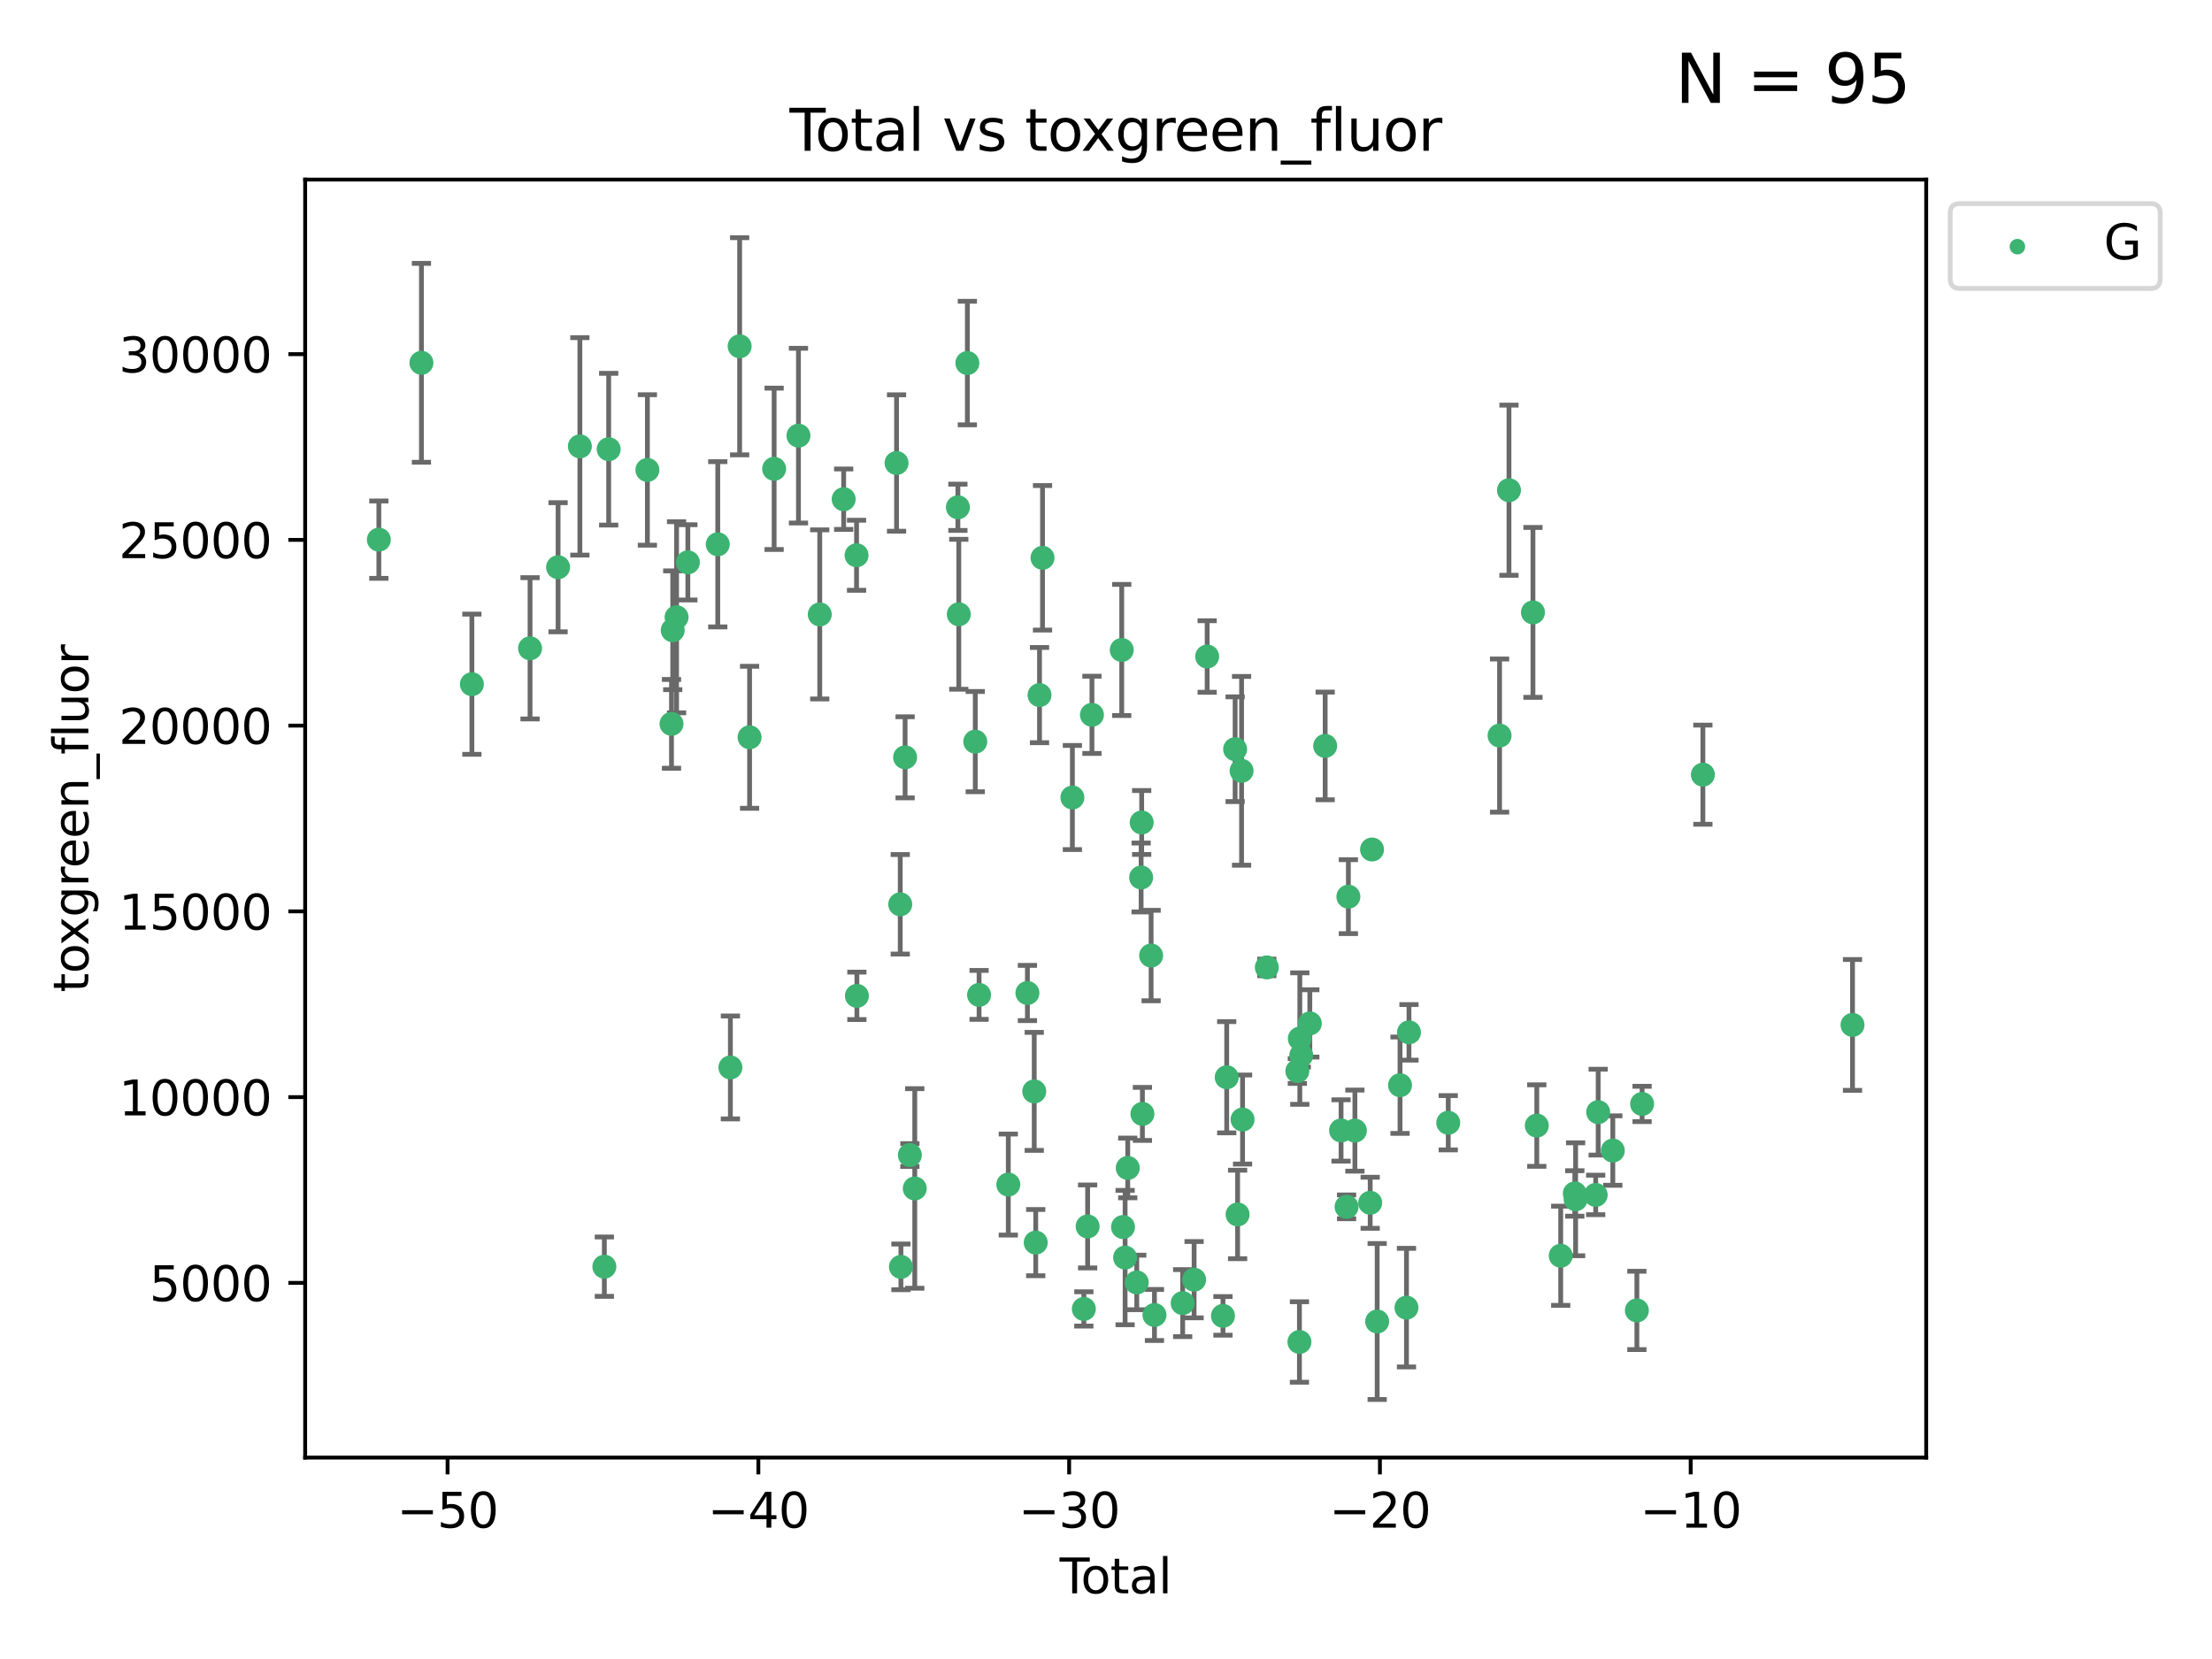 <?xml version="1.0" encoding="utf-8" standalone="no"?>
<!DOCTYPE svg PUBLIC "-//W3C//DTD SVG 1.1//EN"
  "http://www.w3.org/Graphics/SVG/1.1/DTD/svg11.dtd">
<svg xmlns:xlink="http://www.w3.org/1999/xlink" width="460.8pt" height="345.6pt" viewBox="0 0 460.8 345.6" xmlns="http://www.w3.org/2000/svg" version="1.1">
 <defs>
  <style type="text/css">*{stroke-linejoin: round; stroke-linecap: butt}</style>
 </defs>
 <g id="figure_1">
  <g id="patch_1">
   <path d="M 0 345.6 
L 460.8 345.6 
L 460.8 0 
L 0 0 
z
" style="fill: #ffffff"/>
  </g>
  <g id="axes_1">
   <g id="patch_2">
    <path d="M 63.571 303.64 
L 401.26 303.64 
L 401.26 37.411 
L 63.571 37.411 
z
" style="fill: #ffffff"/>
   </g>
   <g id="PathCollection_1">
    <defs>
     <path id="m7100017ec6" d="M 0 1.118 
C 0.297 1.118 0.581 1 0.791 0.791 
C 1 0.581 1.118 0.297 1.118 0 
C 1.118 -0.297 1 -0.581 0.791 -0.791 
C 0.581 -1 0.297 -1.118 0 -1.118 
C -0.297 -1.118 -0.581 -1 -0.791 -0.791 
C -1 -0.581 -1.118 -0.297 -1.118 0 
C -1.118 0.297 -1 0.581 -0.791 0.791 
C -0.581 1 -0.297 1.118 0 1.118 
z
" style="stroke: #3cb371"/>
    </defs>
    <g clip-path="url(#p55ac327dad)">
     <use xlink:href="#m7100017ec6" x="78.921" y="112.42" style="fill: #3cb371; stroke: #3cb371"/>
     <use xlink:href="#m7100017ec6" x="87.79" y="75.581" style="fill: #3cb371; stroke: #3cb371"/>
     <use xlink:href="#m7100017ec6" x="98.303" y="142.533" style="fill: #3cb371; stroke: #3cb371"/>
     <use xlink:href="#m7100017ec6" x="110.42" y="135.054" style="fill: #3cb371; stroke: #3cb371"/>
     <use xlink:href="#m7100017ec6" x="116.26" y="118.168" style="fill: #3cb371; stroke: #3cb371"/>
     <use xlink:href="#m7100017ec6" x="120.8" y="92.985" style="fill: #3cb371; stroke: #3cb371"/>
     <use xlink:href="#m7100017ec6" x="125.898" y="263.87" style="fill: #3cb371; stroke: #3cb371"/>
     <use xlink:href="#m7100017ec6" x="126.799" y="93.576" style="fill: #3cb371; stroke: #3cb371"/>
     <use xlink:href="#m7100017ec6" x="134.863" y="97.898" style="fill: #3cb371; stroke: #3cb371"/>
     <use xlink:href="#m7100017ec6" x="139.886" y="150.791" style="fill: #3cb371; stroke: #3cb371"/>
     <use xlink:href="#m7100017ec6" x="140.144" y="131.297" style="fill: #3cb371; stroke: #3cb371"/>
     <use xlink:href="#m7100017ec6" x="140.942" y="128.587" style="fill: #3cb371; stroke: #3cb371"/>
     <use xlink:href="#m7100017ec6" x="143.294" y="117.149" style="fill: #3cb371; stroke: #3cb371"/>
     <use xlink:href="#m7100017ec6" x="149.525" y="113.382" style="fill: #3cb371; stroke: #3cb371"/>
     <use xlink:href="#m7100017ec6" x="152.153" y="222.369" style="fill: #3cb371; stroke: #3cb371"/>
     <use xlink:href="#m7100017ec6" x="154.083" y="72.132" style="fill: #3cb371; stroke: #3cb371"/>
     <use xlink:href="#m7100017ec6" x="156.152" y="153.589" style="fill: #3cb371; stroke: #3cb371"/>
     <use xlink:href="#m7100017ec6" x="161.266" y="97.665" style="fill: #3cb371; stroke: #3cb371"/>
     <use xlink:href="#m7100017ec6" x="166.334" y="90.751" style="fill: #3cb371; stroke: #3cb371"/>
     <use xlink:href="#m7100017ec6" x="170.77" y="127.994" style="fill: #3cb371; stroke: #3cb371"/>
     <use xlink:href="#m7100017ec6" x="175.752" y="103.991" style="fill: #3cb371; stroke: #3cb371"/>
     <use xlink:href="#m7100017ec6" x="178.436" y="115.671" style="fill: #3cb371; stroke: #3cb371"/>
     <use xlink:href="#m7100017ec6" x="178.506" y="207.454" style="fill: #3cb371; stroke: #3cb371"/>
     <use xlink:href="#m7100017ec6" x="186.768" y="96.45" style="fill: #3cb371; stroke: #3cb371"/>
     <use xlink:href="#m7100017ec6" x="187.537" y="188.383" style="fill: #3cb371; stroke: #3cb371"/>
     <use xlink:href="#m7100017ec6" x="187.681" y="263.913" style="fill: #3cb371; stroke: #3cb371"/>
     <use xlink:href="#m7100017ec6" x="188.55" y="157.765" style="fill: #3cb371; stroke: #3cb371"/>
     <use xlink:href="#m7100017ec6" x="189.544" y="240.617" style="fill: #3cb371; stroke: #3cb371"/>
     <use xlink:href="#m7100017ec6" x="190.562" y="247.577" style="fill: #3cb371; stroke: #3cb371"/>
     <use xlink:href="#m7100017ec6" x="199.547" y="105.68" style="fill: #3cb371; stroke: #3cb371"/>
     <use xlink:href="#m7100017ec6" x="199.734" y="127.964" style="fill: #3cb371; stroke: #3cb371"/>
     <use xlink:href="#m7100017ec6" x="201.519" y="75.629" style="fill: #3cb371; stroke: #3cb371"/>
     <use xlink:href="#m7100017ec6" x="203.167" y="154.496" style="fill: #3cb371; stroke: #3cb371"/>
     <use xlink:href="#m7100017ec6" x="203.959" y="207.254" style="fill: #3cb371; stroke: #3cb371"/>
     <use xlink:href="#m7100017ec6" x="210.046" y="246.765" style="fill: #3cb371; stroke: #3cb371"/>
     <use xlink:href="#m7100017ec6" x="214.029" y="206.857" style="fill: #3cb371; stroke: #3cb371"/>
     <use xlink:href="#m7100017ec6" x="215.451" y="227.358" style="fill: #3cb371; stroke: #3cb371"/>
     <use xlink:href="#m7100017ec6" x="215.76" y="258.857" style="fill: #3cb371; stroke: #3cb371"/>
     <use xlink:href="#m7100017ec6" x="216.551" y="144.798" style="fill: #3cb371; stroke: #3cb371"/>
     <use xlink:href="#m7100017ec6" x="217.178" y="116.202" style="fill: #3cb371; stroke: #3cb371"/>
     <use xlink:href="#m7100017ec6" x="223.397" y="166.133" style="fill: #3cb371; stroke: #3cb371"/>
     <use xlink:href="#m7100017ec6" x="225.784" y="272.675" style="fill: #3cb371; stroke: #3cb371"/>
     <use xlink:href="#m7100017ec6" x="226.574" y="255.487" style="fill: #3cb371; stroke: #3cb371"/>
     <use xlink:href="#m7100017ec6" x="227.471" y="148.909" style="fill: #3cb371; stroke: #3cb371"/>
     <use xlink:href="#m7100017ec6" x="233.678" y="135.4" style="fill: #3cb371; stroke: #3cb371"/>
     <use xlink:href="#m7100017ec6" x="233.943" y="255.613" style="fill: #3cb371; stroke: #3cb371"/>
     <use xlink:href="#m7100017ec6" x="234.381" y="261.975" style="fill: #3cb371; stroke: #3cb371"/>
     <use xlink:href="#m7100017ec6" x="234.932" y="243.307" style="fill: #3cb371; stroke: #3cb371"/>
     <use xlink:href="#m7100017ec6" x="236.807" y="267.156" style="fill: #3cb371; stroke: #3cb371"/>
     <use xlink:href="#m7100017ec6" x="237.717" y="182.796" style="fill: #3cb371; stroke: #3cb371"/>
     <use xlink:href="#m7100017ec6" x="237.835" y="171.338" style="fill: #3cb371; stroke: #3cb371"/>
     <use xlink:href="#m7100017ec6" x="237.985" y="232.046" style="fill: #3cb371; stroke: #3cb371"/>
     <use xlink:href="#m7100017ec6" x="239.798" y="199.056" style="fill: #3cb371; stroke: #3cb371"/>
     <use xlink:href="#m7100017ec6" x="240.495" y="273.935" style="fill: #3cb371; stroke: #3cb371"/>
     <use xlink:href="#m7100017ec6" x="246.372" y="271.459" style="fill: #3cb371; stroke: #3cb371"/>
     <use xlink:href="#m7100017ec6" x="248.754" y="266.583" style="fill: #3cb371; stroke: #3cb371"/>
     <use xlink:href="#m7100017ec6" x="251.473" y="136.764" style="fill: #3cb371; stroke: #3cb371"/>
     <use xlink:href="#m7100017ec6" x="254.767" y="274.118" style="fill: #3cb371; stroke: #3cb371"/>
     <use xlink:href="#m7100017ec6" x="255.545" y="224.413" style="fill: #3cb371; stroke: #3cb371"/>
     <use xlink:href="#m7100017ec6" x="257.3" y="156.073" style="fill: #3cb371; stroke: #3cb371"/>
     <use xlink:href="#m7100017ec6" x="257.816" y="252.994" style="fill: #3cb371; stroke: #3cb371"/>
     <use xlink:href="#m7100017ec6" x="258.644" y="160.578" style="fill: #3cb371; stroke: #3cb371"/>
     <use xlink:href="#m7100017ec6" x="258.848" y="233.218" style="fill: #3cb371; stroke: #3cb371"/>
     <use xlink:href="#m7100017ec6" x="263.902" y="201.526" style="fill: #3cb371; stroke: #3cb371"/>
     <use xlink:href="#m7100017ec6" x="270.262" y="223.122" style="fill: #3cb371; stroke: #3cb371"/>
     <use xlink:href="#m7100017ec6" x="270.697" y="279.556" style="fill: #3cb371; stroke: #3cb371"/>
     <use xlink:href="#m7100017ec6" x="270.776" y="216.356" style="fill: #3cb371; stroke: #3cb371"/>
     <use xlink:href="#m7100017ec6" x="271.077" y="219.848" style="fill: #3cb371; stroke: #3cb371"/>
     <use xlink:href="#m7100017ec6" x="272.861" y="213.198" style="fill: #3cb371; stroke: #3cb371"/>
     <use xlink:href="#m7100017ec6" x="276.058" y="155.392" style="fill: #3cb371; stroke: #3cb371"/>
     <use xlink:href="#m7100017ec6" x="279.369" y="235.493" style="fill: #3cb371; stroke: #3cb371"/>
     <use xlink:href="#m7100017ec6" x="280.516" y="251.406" style="fill: #3cb371; stroke: #3cb371"/>
     <use xlink:href="#m7100017ec6" x="280.891" y="186.793" style="fill: #3cb371; stroke: #3cb371"/>
     <use xlink:href="#m7100017ec6" x="282.251" y="235.527" style="fill: #3cb371; stroke: #3cb371"/>
     <use xlink:href="#m7100017ec6" x="285.434" y="250.56" style="fill: #3cb371; stroke: #3cb371"/>
     <use xlink:href="#m7100017ec6" x="285.821" y="176.965" style="fill: #3cb371; stroke: #3cb371"/>
     <use xlink:href="#m7100017ec6" x="286.89" y="275.293" style="fill: #3cb371; stroke: #3cb371"/>
     <use xlink:href="#m7100017ec6" x="291.651" y="226.069" style="fill: #3cb371; stroke: #3cb371"/>
     <use xlink:href="#m7100017ec6" x="292.995" y="272.405" style="fill: #3cb371; stroke: #3cb371"/>
     <use xlink:href="#m7100017ec6" x="293.517" y="215.058" style="fill: #3cb371; stroke: #3cb371"/>
     <use xlink:href="#m7100017ec6" x="301.696" y="233.893" style="fill: #3cb371; stroke: #3cb371"/>
     <use xlink:href="#m7100017ec6" x="312.387" y="153.233" style="fill: #3cb371; stroke: #3cb371"/>
     <use xlink:href="#m7100017ec6" x="314.347" y="102.118" style="fill: #3cb371; stroke: #3cb371"/>
     <use xlink:href="#m7100017ec6" x="319.344" y="127.573" style="fill: #3cb371; stroke: #3cb371"/>
     <use xlink:href="#m7100017ec6" x="320.142" y="234.476" style="fill: #3cb371; stroke: #3cb371"/>
     <use xlink:href="#m7100017ec6" x="325.126" y="261.594" style="fill: #3cb371; stroke: #3cb371"/>
     <use xlink:href="#m7100017ec6" x="328.062" y="248.616" style="fill: #3cb371; stroke: #3cb371"/>
     <use xlink:href="#m7100017ec6" x="328.231" y="249.83" style="fill: #3cb371; stroke: #3cb371"/>
     <use xlink:href="#m7100017ec6" x="332.411" y="248.926" style="fill: #3cb371; stroke: #3cb371"/>
     <use xlink:href="#m7100017ec6" x="332.928" y="231.679" style="fill: #3cb371; stroke: #3cb371"/>
     <use xlink:href="#m7100017ec6" x="335.978" y="239.683" style="fill: #3cb371; stroke: #3cb371"/>
     <use xlink:href="#m7100017ec6" x="340.992" y="272.984" style="fill: #3cb371; stroke: #3cb371"/>
     <use xlink:href="#m7100017ec6" x="342.078" y="229.971" style="fill: #3cb371; stroke: #3cb371"/>
     <use xlink:href="#m7100017ec6" x="354.741" y="161.376" style="fill: #3cb371; stroke: #3cb371"/>
     <use xlink:href="#m7100017ec6" x="385.911" y="213.509" style="fill: #3cb371; stroke: #3cb371"/>
    </g>
   </g>
   <g id="matplotlib.axis_1">
    <g id="xtick_1">
     <g id="line2d_1">
      <defs>
       <path id="mac8d02bb81" d="M 0 0 
L 0 3.5 
" style="stroke: #000000; stroke-width: 0.8"/>
      </defs>
      <g>
       <use xlink:href="#mac8d02bb81" x="93.238" y="303.64" style="stroke: #000000; stroke-width: 0.8"/>
      </g>
     </g>
     <g id="text_1">
      <!-- −50 -->
      <g transform="translate(82.686 318.238)scale(0.1 -0.1)">
       <defs>
        <path id="DejaVuSans-2212" d="M 678 2272 
L 4684 2272 
L 4684 1741 
L 678 1741 
L 678 2272 
z
" transform="scale(0.016)"/>
        <path id="DejaVuSans-35" d="M 691 4666 
L 3169 4666 
L 3169 4134 
L 1269 4134 
L 1269 2991 
Q 1406 3038 1543 3061 
Q 1681 3084 1819 3084 
Q 2600 3084 3056 2656 
Q 3513 2228 3513 1497 
Q 3513 744 3044 326 
Q 2575 -91 1722 -91 
Q 1428 -91 1123 -41 
Q 819 9 494 109 
L 494 744 
Q 775 591 1075 516 
Q 1375 441 1709 441 
Q 2250 441 2565 725 
Q 2881 1009 2881 1497 
Q 2881 1984 2565 2268 
Q 2250 2553 1709 2553 
Q 1456 2553 1204 2497 
Q 953 2441 691 2322 
L 691 4666 
z
" transform="scale(0.016)"/>
        <path id="DejaVuSans-30" d="M 2034 4250 
Q 1547 4250 1301 3770 
Q 1056 3291 1056 2328 
Q 1056 1369 1301 889 
Q 1547 409 2034 409 
Q 2525 409 2770 889 
Q 3016 1369 3016 2328 
Q 3016 3291 2770 3770 
Q 2525 4250 2034 4250 
z
M 2034 4750 
Q 2819 4750 3233 4129 
Q 3647 3509 3647 2328 
Q 3647 1150 3233 529 
Q 2819 -91 2034 -91 
Q 1250 -91 836 529 
Q 422 1150 422 2328 
Q 422 3509 836 4129 
Q 1250 4750 2034 4750 
z
" transform="scale(0.016)"/>
       </defs>
       <use xlink:href="#DejaVuSans-2212"/>
       <use xlink:href="#DejaVuSans-35" x="83.789"/>
       <use xlink:href="#DejaVuSans-30" x="147.412"/>
      </g>
     </g>
    </g>
    <g id="xtick_2">
     <g id="line2d_2">
      <g>
       <use xlink:href="#mac8d02bb81" x="157.979" y="303.64" style="stroke: #000000; stroke-width: 0.8"/>
      </g>
     </g>
     <g id="text_2">
      <!-- −40 -->
      <g transform="translate(147.427 318.238)scale(0.1 -0.1)">
       <defs>
        <path id="DejaVuSans-34" d="M 2419 4116 
L 825 1625 
L 2419 1625 
L 2419 4116 
z
M 2253 4666 
L 3047 4666 
L 3047 1625 
L 3713 1625 
L 3713 1100 
L 3047 1100 
L 3047 0 
L 2419 0 
L 2419 1100 
L 313 1100 
L 313 1709 
L 2253 4666 
z
" transform="scale(0.016)"/>
       </defs>
       <use xlink:href="#DejaVuSans-2212"/>
       <use xlink:href="#DejaVuSans-34" x="83.789"/>
       <use xlink:href="#DejaVuSans-30" x="147.412"/>
      </g>
     </g>
    </g>
    <g id="xtick_3">
     <g id="line2d_3">
      <g>
       <use xlink:href="#mac8d02bb81" x="222.721" y="303.64" style="stroke: #000000; stroke-width: 0.8"/>
      </g>
     </g>
     <g id="text_3">
      <!-- −30 -->
      <g transform="translate(212.168 318.238)scale(0.1 -0.1)">
       <defs>
        <path id="DejaVuSans-33" d="M 2597 2516 
Q 3050 2419 3304 2112 
Q 3559 1806 3559 1356 
Q 3559 666 3084 287 
Q 2609 -91 1734 -91 
Q 1441 -91 1130 -33 
Q 819 25 488 141 
L 488 750 
Q 750 597 1062 519 
Q 1375 441 1716 441 
Q 2309 441 2620 675 
Q 2931 909 2931 1356 
Q 2931 1769 2642 2001 
Q 2353 2234 1838 2234 
L 1294 2234 
L 1294 2753 
L 1863 2753 
Q 2328 2753 2575 2939 
Q 2822 3125 2822 3475 
Q 2822 3834 2567 4026 
Q 2313 4219 1838 4219 
Q 1578 4219 1281 4162 
Q 984 4106 628 3988 
L 628 4550 
Q 988 4650 1302 4700 
Q 1616 4750 1894 4750 
Q 2613 4750 3031 4423 
Q 3450 4097 3450 3541 
Q 3450 3153 3228 2886 
Q 3006 2619 2597 2516 
z
" transform="scale(0.016)"/>
       </defs>
       <use xlink:href="#DejaVuSans-2212"/>
       <use xlink:href="#DejaVuSans-33" x="83.789"/>
       <use xlink:href="#DejaVuSans-30" x="147.412"/>
      </g>
     </g>
    </g>
    <g id="xtick_4">
     <g id="line2d_4">
      <g>
       <use xlink:href="#mac8d02bb81" x="287.462" y="303.64" style="stroke: #000000; stroke-width: 0.8"/>
      </g>
     </g>
     <g id="text_4">
      <!-- −20 -->
      <g transform="translate(276.91 318.238)scale(0.1 -0.1)">
       <defs>
        <path id="DejaVuSans-32" d="M 1228 531 
L 3431 531 
L 3431 0 
L 469 0 
L 469 531 
Q 828 903 1448 1529 
Q 2069 2156 2228 2338 
Q 2531 2678 2651 2914 
Q 2772 3150 2772 3378 
Q 2772 3750 2511 3984 
Q 2250 4219 1831 4219 
Q 1534 4219 1204 4116 
Q 875 4013 500 3803 
L 500 4441 
Q 881 4594 1212 4672 
Q 1544 4750 1819 4750 
Q 2544 4750 2975 4387 
Q 3406 4025 3406 3419 
Q 3406 3131 3298 2873 
Q 3191 2616 2906 2266 
Q 2828 2175 2409 1742 
Q 1991 1309 1228 531 
z
" transform="scale(0.016)"/>
       </defs>
       <use xlink:href="#DejaVuSans-2212"/>
       <use xlink:href="#DejaVuSans-32" x="83.789"/>
       <use xlink:href="#DejaVuSans-30" x="147.412"/>
      </g>
     </g>
    </g>
    <g id="xtick_5">
     <g id="line2d_5">
      <g>
       <use xlink:href="#mac8d02bb81" x="352.203" y="303.64" style="stroke: #000000; stroke-width: 0.8"/>
      </g>
     </g>
     <g id="text_5">
      <!-- −10 -->
      <g transform="translate(341.651 318.238)scale(0.1 -0.1)">
       <defs>
        <path id="DejaVuSans-31" d="M 794 531 
L 1825 531 
L 1825 4091 
L 703 3866 
L 703 4441 
L 1819 4666 
L 2450 4666 
L 2450 531 
L 3481 531 
L 3481 0 
L 794 0 
L 794 531 
z
" transform="scale(0.016)"/>
       </defs>
       <use xlink:href="#DejaVuSans-2212"/>
       <use xlink:href="#DejaVuSans-31" x="83.789"/>
       <use xlink:href="#DejaVuSans-30" x="147.412"/>
      </g>
     </g>
    </g>
    <g id="text_6">
     <!-- Total -->
     <g transform="translate(220.739 331.917)scale(0.1 -0.1)">
      <defs>
       <path id="DejaVuSans-54" d="M -19 4666 
L 3928 4666 
L 3928 4134 
L 2272 4134 
L 2272 0 
L 1638 0 
L 1638 4134 
L -19 4134 
L -19 4666 
z
" transform="scale(0.016)"/>
       <path id="DejaVuSans-6f" d="M 1959 3097 
Q 1497 3097 1228 2736 
Q 959 2375 959 1747 
Q 959 1119 1226 758 
Q 1494 397 1959 397 
Q 2419 397 2687 759 
Q 2956 1122 2956 1747 
Q 2956 2369 2687 2733 
Q 2419 3097 1959 3097 
z
M 1959 3584 
Q 2709 3584 3137 3096 
Q 3566 2609 3566 1747 
Q 3566 888 3137 398 
Q 2709 -91 1959 -91 
Q 1206 -91 779 398 
Q 353 888 353 1747 
Q 353 2609 779 3096 
Q 1206 3584 1959 3584 
z
" transform="scale(0.016)"/>
       <path id="DejaVuSans-74" d="M 1172 4494 
L 1172 3500 
L 2356 3500 
L 2356 3053 
L 1172 3053 
L 1172 1153 
Q 1172 725 1289 603 
Q 1406 481 1766 481 
L 2356 481 
L 2356 0 
L 1766 0 
Q 1100 0 847 248 
Q 594 497 594 1153 
L 594 3053 
L 172 3053 
L 172 3500 
L 594 3500 
L 594 4494 
L 1172 4494 
z
" transform="scale(0.016)"/>
       <path id="DejaVuSans-61" d="M 2194 1759 
Q 1497 1759 1228 1600 
Q 959 1441 959 1056 
Q 959 750 1161 570 
Q 1363 391 1709 391 
Q 2188 391 2477 730 
Q 2766 1069 2766 1631 
L 2766 1759 
L 2194 1759 
z
M 3341 1997 
L 3341 0 
L 2766 0 
L 2766 531 
Q 2569 213 2275 61 
Q 1981 -91 1556 -91 
Q 1019 -91 701 211 
Q 384 513 384 1019 
Q 384 1609 779 1909 
Q 1175 2209 1959 2209 
L 2766 2209 
L 2766 2266 
Q 2766 2663 2505 2880 
Q 2244 3097 1772 3097 
Q 1472 3097 1187 3025 
Q 903 2953 641 2809 
L 641 3341 
Q 956 3463 1253 3523 
Q 1550 3584 1831 3584 
Q 2591 3584 2966 3190 
Q 3341 2797 3341 1997 
z
" transform="scale(0.016)"/>
       <path id="DejaVuSans-6c" d="M 603 4863 
L 1178 4863 
L 1178 0 
L 603 0 
L 603 4863 
z
" transform="scale(0.016)"/>
      </defs>
      <use xlink:href="#DejaVuSans-54"/>
      <use xlink:href="#DejaVuSans-6f" x="44.084"/>
      <use xlink:href="#DejaVuSans-74" x="105.266"/>
      <use xlink:href="#DejaVuSans-61" x="144.475"/>
      <use xlink:href="#DejaVuSans-6c" x="205.754"/>
     </g>
    </g>
   </g>
   <g id="matplotlib.axis_2">
    <g id="ytick_1">
     <g id="line2d_6">
      <defs>
       <path id="m36b0714e62" d="M 0 0 
L -3.5 0 
" style="stroke: #000000; stroke-width: 0.8"/>
      </defs>
      <g>
       <use xlink:href="#m36b0714e62" x="63.571" y="267.243" style="stroke: #000000; stroke-width: 0.8"/>
      </g>
     </g>
     <g id="text_7">
      <!-- 5000 -->
      <g transform="translate(31.121 271.042)scale(0.1 -0.1)">
       <use xlink:href="#DejaVuSans-35"/>
       <use xlink:href="#DejaVuSans-30" x="63.623"/>
       <use xlink:href="#DejaVuSans-30" x="127.246"/>
       <use xlink:href="#DejaVuSans-30" x="190.869"/>
      </g>
     </g>
    </g>
    <g id="ytick_2">
     <g id="line2d_7">
      <g>
       <use xlink:href="#m36b0714e62" x="63.571" y="228.55" style="stroke: #000000; stroke-width: 0.8"/>
      </g>
     </g>
     <g id="text_8">
      <!-- 10000 -->
      <g transform="translate(24.759 232.349)scale(0.1 -0.1)">
       <use xlink:href="#DejaVuSans-31"/>
       <use xlink:href="#DejaVuSans-30" x="63.623"/>
       <use xlink:href="#DejaVuSans-30" x="127.246"/>
       <use xlink:href="#DejaVuSans-30" x="190.869"/>
       <use xlink:href="#DejaVuSans-30" x="254.492"/>
      </g>
     </g>
    </g>
    <g id="ytick_3">
     <g id="line2d_8">
      <g>
       <use xlink:href="#m36b0714e62" x="63.571" y="189.856" style="stroke: #000000; stroke-width: 0.8"/>
      </g>
     </g>
     <g id="text_9">
      <!-- 15000 -->
      <g transform="translate(24.759 193.656)scale(0.1 -0.1)">
       <use xlink:href="#DejaVuSans-31"/>
       <use xlink:href="#DejaVuSans-35" x="63.623"/>
       <use xlink:href="#DejaVuSans-30" x="127.246"/>
       <use xlink:href="#DejaVuSans-30" x="190.869"/>
       <use xlink:href="#DejaVuSans-30" x="254.492"/>
      </g>
     </g>
    </g>
    <g id="ytick_4">
     <g id="line2d_9">
      <g>
       <use xlink:href="#m36b0714e62" x="63.571" y="151.163" style="stroke: #000000; stroke-width: 0.8"/>
      </g>
     </g>
     <g id="text_10">
      <!-- 20000 -->
      <g transform="translate(24.759 154.963)scale(0.1 -0.1)">
       <use xlink:href="#DejaVuSans-32"/>
       <use xlink:href="#DejaVuSans-30" x="63.623"/>
       <use xlink:href="#DejaVuSans-30" x="127.246"/>
       <use xlink:href="#DejaVuSans-30" x="190.869"/>
       <use xlink:href="#DejaVuSans-30" x="254.492"/>
      </g>
     </g>
    </g>
    <g id="ytick_5">
     <g id="line2d_10">
      <g>
       <use xlink:href="#m36b0714e62" x="63.571" y="112.47" style="stroke: #000000; stroke-width: 0.8"/>
      </g>
     </g>
     <g id="text_11">
      <!-- 25000 -->
      <g transform="translate(24.759 116.269)scale(0.1 -0.1)">
       <use xlink:href="#DejaVuSans-32"/>
       <use xlink:href="#DejaVuSans-35" x="63.623"/>
       <use xlink:href="#DejaVuSans-30" x="127.246"/>
       <use xlink:href="#DejaVuSans-30" x="190.869"/>
       <use xlink:href="#DejaVuSans-30" x="254.492"/>
      </g>
     </g>
    </g>
    <g id="ytick_6">
     <g id="line2d_11">
      <g>
       <use xlink:href="#m36b0714e62" x="63.571" y="73.777" style="stroke: #000000; stroke-width: 0.8"/>
      </g>
     </g>
     <g id="text_12">
      <!-- 30000 -->
      <g transform="translate(24.759 77.576)scale(0.1 -0.1)">
       <use xlink:href="#DejaVuSans-33"/>
       <use xlink:href="#DejaVuSans-30" x="63.623"/>
       <use xlink:href="#DejaVuSans-30" x="127.246"/>
       <use xlink:href="#DejaVuSans-30" x="190.869"/>
       <use xlink:href="#DejaVuSans-30" x="254.492"/>
      </g>
     </g>
    </g>
    <g id="text_13">
     <!-- toxgreen_fluor -->
     <g transform="translate(18.401 206.72)rotate(-90)scale(0.1 -0.1)">
      <defs>
       <path id="DejaVuSans-78" d="M 3513 3500 
L 2247 1797 
L 3578 0 
L 2900 0 
L 1881 1375 
L 863 0 
L 184 0 
L 1544 1831 
L 300 3500 
L 978 3500 
L 1906 2253 
L 2834 3500 
L 3513 3500 
z
" transform="scale(0.016)"/>
       <path id="DejaVuSans-67" d="M 2906 1791 
Q 2906 2416 2648 2759 
Q 2391 3103 1925 3103 
Q 1463 3103 1205 2759 
Q 947 2416 947 1791 
Q 947 1169 1205 825 
Q 1463 481 1925 481 
Q 2391 481 2648 825 
Q 2906 1169 2906 1791 
z
M 3481 434 
Q 3481 -459 3084 -895 
Q 2688 -1331 1869 -1331 
Q 1566 -1331 1297 -1286 
Q 1028 -1241 775 -1147 
L 775 -588 
Q 1028 -725 1275 -790 
Q 1522 -856 1778 -856 
Q 2344 -856 2625 -561 
Q 2906 -266 2906 331 
L 2906 616 
Q 2728 306 2450 153 
Q 2172 0 1784 0 
Q 1141 0 747 490 
Q 353 981 353 1791 
Q 353 2603 747 3093 
Q 1141 3584 1784 3584 
Q 2172 3584 2450 3431 
Q 2728 3278 2906 2969 
L 2906 3500 
L 3481 3500 
L 3481 434 
z
" transform="scale(0.016)"/>
       <path id="DejaVuSans-72" d="M 2631 2963 
Q 2534 3019 2420 3045 
Q 2306 3072 2169 3072 
Q 1681 3072 1420 2755 
Q 1159 2438 1159 1844 
L 1159 0 
L 581 0 
L 581 3500 
L 1159 3500 
L 1159 2956 
Q 1341 3275 1631 3429 
Q 1922 3584 2338 3584 
Q 2397 3584 2469 3576 
Q 2541 3569 2628 3553 
L 2631 2963 
z
" transform="scale(0.016)"/>
       <path id="DejaVuSans-65" d="M 3597 1894 
L 3597 1613 
L 953 1613 
Q 991 1019 1311 708 
Q 1631 397 2203 397 
Q 2534 397 2845 478 
Q 3156 559 3463 722 
L 3463 178 
Q 3153 47 2828 -22 
Q 2503 -91 2169 -91 
Q 1331 -91 842 396 
Q 353 884 353 1716 
Q 353 2575 817 3079 
Q 1281 3584 2069 3584 
Q 2775 3584 3186 3129 
Q 3597 2675 3597 1894 
z
M 3022 2063 
Q 3016 2534 2758 2815 
Q 2500 3097 2075 3097 
Q 1594 3097 1305 2825 
Q 1016 2553 972 2059 
L 3022 2063 
z
" transform="scale(0.016)"/>
       <path id="DejaVuSans-6e" d="M 3513 2113 
L 3513 0 
L 2938 0 
L 2938 2094 
Q 2938 2591 2744 2837 
Q 2550 3084 2163 3084 
Q 1697 3084 1428 2787 
Q 1159 2491 1159 1978 
L 1159 0 
L 581 0 
L 581 3500 
L 1159 3500 
L 1159 2956 
Q 1366 3272 1645 3428 
Q 1925 3584 2291 3584 
Q 2894 3584 3203 3211 
Q 3513 2838 3513 2113 
z
" transform="scale(0.016)"/>
       <path id="DejaVuSans-5f" d="M 3263 -1063 
L 3263 -1509 
L -63 -1509 
L -63 -1063 
L 3263 -1063 
z
" transform="scale(0.016)"/>
       <path id="DejaVuSans-66" d="M 2375 4863 
L 2375 4384 
L 1825 4384 
Q 1516 4384 1395 4259 
Q 1275 4134 1275 3809 
L 1275 3500 
L 2222 3500 
L 2222 3053 
L 1275 3053 
L 1275 0 
L 697 0 
L 697 3053 
L 147 3053 
L 147 3500 
L 697 3500 
L 697 3744 
Q 697 4328 969 4595 
Q 1241 4863 1831 4863 
L 2375 4863 
z
" transform="scale(0.016)"/>
       <path id="DejaVuSans-75" d="M 544 1381 
L 544 3500 
L 1119 3500 
L 1119 1403 
Q 1119 906 1312 657 
Q 1506 409 1894 409 
Q 2359 409 2629 706 
Q 2900 1003 2900 1516 
L 2900 3500 
L 3475 3500 
L 3475 0 
L 2900 0 
L 2900 538 
Q 2691 219 2414 64 
Q 2138 -91 1772 -91 
Q 1169 -91 856 284 
Q 544 659 544 1381 
z
M 1991 3584 
L 1991 3584 
z
" transform="scale(0.016)"/>
      </defs>
      <use xlink:href="#DejaVuSans-74"/>
      <use xlink:href="#DejaVuSans-6f" x="39.209"/>
      <use xlink:href="#DejaVuSans-78" x="97.266"/>
      <use xlink:href="#DejaVuSans-67" x="156.445"/>
      <use xlink:href="#DejaVuSans-72" x="219.922"/>
      <use xlink:href="#DejaVuSans-65" x="258.785"/>
      <use xlink:href="#DejaVuSans-65" x="320.309"/>
      <use xlink:href="#DejaVuSans-6e" x="381.832"/>
      <use xlink:href="#DejaVuSans-5f" x="445.211"/>
      <use xlink:href="#DejaVuSans-66" x="495.211"/>
      <use xlink:href="#DejaVuSans-6c" x="530.416"/>
      <use xlink:href="#DejaVuSans-75" x="558.199"/>
      <use xlink:href="#DejaVuSans-6f" x="621.578"/>
      <use xlink:href="#DejaVuSans-72" x="682.76"/>
     </g>
    </g>
   </g>
   <g id="LineCollection_1">
    <path d="M 78.921 120.48 
L 78.921 104.361 
" clip-path="url(#p55ac327dad)" style="fill: none; stroke: #696969"/>
    <path d="M 87.79 96.298 
L 87.79 54.865 
" clip-path="url(#p55ac327dad)" style="fill: none; stroke: #696969"/>
    <path d="M 98.303 157.135 
L 98.303 127.931 
" clip-path="url(#p55ac327dad)" style="fill: none; stroke: #696969"/>
    <path d="M 110.42 149.771 
L 110.42 120.338 
" clip-path="url(#p55ac327dad)" style="fill: none; stroke: #696969"/>
    <path d="M 116.26 131.617 
L 116.26 104.718 
" clip-path="url(#p55ac327dad)" style="fill: none; stroke: #696969"/>
    <path d="M 120.8 115.636 
L 120.8 70.335 
" clip-path="url(#p55ac327dad)" style="fill: none; stroke: #696969"/>
    <path d="M 125.898 270.054 
L 125.898 257.685 
" clip-path="url(#p55ac327dad)" style="fill: none; stroke: #696969"/>
    <path d="M 126.799 109.381 
L 126.799 77.77 
" clip-path="url(#p55ac327dad)" style="fill: none; stroke: #696969"/>
    <path d="M 134.863 113.571 
L 134.863 82.226 
" clip-path="url(#p55ac327dad)" style="fill: none; stroke: #696969"/>
    <path d="M 139.886 160.037 
L 139.886 141.545 
" clip-path="url(#p55ac327dad)" style="fill: none; stroke: #696969"/>
    <path d="M 140.144 143.669 
L 140.144 118.924 
" clip-path="url(#p55ac327dad)" style="fill: none; stroke: #696969"/>
    <path d="M 140.942 148.491 
L 140.942 108.683 
" clip-path="url(#p55ac327dad)" style="fill: none; stroke: #696969"/>
    <path d="M 143.294 124.986 
L 143.294 109.312 
" clip-path="url(#p55ac327dad)" style="fill: none; stroke: #696969"/>
    <path d="M 149.525 130.595 
L 149.525 96.169 
" clip-path="url(#p55ac327dad)" style="fill: none; stroke: #696969"/>
    <path d="M 152.153 233.091 
L 152.153 211.647 
" clip-path="url(#p55ac327dad)" style="fill: none; stroke: #696969"/>
    <path d="M 154.083 94.752 
L 154.083 49.513 
" clip-path="url(#p55ac327dad)" style="fill: none; stroke: #696969"/>
    <path d="M 156.152 168.382 
L 156.152 138.795 
" clip-path="url(#p55ac327dad)" style="fill: none; stroke: #696969"/>
    <path d="M 161.266 114.473 
L 161.266 80.857 
" clip-path="url(#p55ac327dad)" style="fill: none; stroke: #696969"/>
    <path d="M 166.334 108.951 
L 166.334 72.551 
" clip-path="url(#p55ac327dad)" style="fill: none; stroke: #696969"/>
    <path d="M 170.77 145.609 
L 170.77 110.379 
" clip-path="url(#p55ac327dad)" style="fill: none; stroke: #696969"/>
    <path d="M 175.752 110.284 
L 175.752 97.697 
" clip-path="url(#p55ac327dad)" style="fill: none; stroke: #696969"/>
    <path d="M 178.436 122.965 
L 178.436 108.377 
" clip-path="url(#p55ac327dad)" style="fill: none; stroke: #696969"/>
    <path d="M 178.506 212.395 
L 178.506 202.513 
" clip-path="url(#p55ac327dad)" style="fill: none; stroke: #696969"/>
    <path d="M 186.768 110.658 
L 186.768 82.243 
" clip-path="url(#p55ac327dad)" style="fill: none; stroke: #696969"/>
    <path d="M 187.537 198.748 
L 187.537 178.017 
" clip-path="url(#p55ac327dad)" style="fill: none; stroke: #696969"/>
    <path d="M 187.681 268.671 
L 187.681 259.155 
" clip-path="url(#p55ac327dad)" style="fill: none; stroke: #696969"/>
    <path d="M 188.55 166.213 
L 188.55 149.318 
" clip-path="url(#p55ac327dad)" style="fill: none; stroke: #696969"/>
    <path d="M 189.544 243.001 
L 189.544 238.233 
" clip-path="url(#p55ac327dad)" style="fill: none; stroke: #696969"/>
    <path d="M 190.562 268.366 
L 190.562 226.788 
" clip-path="url(#p55ac327dad)" style="fill: none; stroke: #696969"/>
    <path d="M 199.547 110.498 
L 199.547 100.861 
" clip-path="url(#p55ac327dad)" style="fill: none; stroke: #696969"/>
    <path d="M 199.734 143.58 
L 199.734 112.347 
" clip-path="url(#p55ac327dad)" style="fill: none; stroke: #696969"/>
    <path d="M 201.519 88.498 
L 201.519 62.759 
" clip-path="url(#p55ac327dad)" style="fill: none; stroke: #696969"/>
    <path d="M 203.167 164.938 
L 203.167 144.054 
" clip-path="url(#p55ac327dad)" style="fill: none; stroke: #696969"/>
    <path d="M 203.959 212.348 
L 203.959 202.159 
" clip-path="url(#p55ac327dad)" style="fill: none; stroke: #696969"/>
    <path d="M 210.046 257.286 
L 210.046 236.243 
" clip-path="url(#p55ac327dad)" style="fill: none; stroke: #696969"/>
    <path d="M 214.029 212.609 
L 214.029 201.104 
" clip-path="url(#p55ac327dad)" style="fill: none; stroke: #696969"/>
    <path d="M 215.451 239.65 
L 215.451 215.066 
" clip-path="url(#p55ac327dad)" style="fill: none; stroke: #696969"/>
    <path d="M 215.76 265.757 
L 215.76 251.958 
" clip-path="url(#p55ac327dad)" style="fill: none; stroke: #696969"/>
    <path d="M 216.551 154.717 
L 216.551 134.878 
" clip-path="url(#p55ac327dad)" style="fill: none; stroke: #696969"/>
    <path d="M 217.178 131.258 
L 217.178 101.147 
" clip-path="url(#p55ac327dad)" style="fill: none; stroke: #696969"/>
    <path d="M 223.397 176.978 
L 223.397 155.288 
" clip-path="url(#p55ac327dad)" style="fill: none; stroke: #696969"/>
    <path d="M 225.784 276.248 
L 225.784 269.102 
" clip-path="url(#p55ac327dad)" style="fill: none; stroke: #696969"/>
    <path d="M 226.574 264.131 
L 226.574 246.843 
" clip-path="url(#p55ac327dad)" style="fill: none; stroke: #696969"/>
    <path d="M 227.471 156.956 
L 227.471 140.861 
" clip-path="url(#p55ac327dad)" style="fill: none; stroke: #696969"/>
    <path d="M 233.678 149.06 
L 233.678 121.74 
" clip-path="url(#p55ac327dad)" style="fill: none; stroke: #696969"/>
    <path d="M 233.943 256.27 
L 233.943 254.956 
" clip-path="url(#p55ac327dad)" style="fill: none; stroke: #696969"/>
    <path d="M 234.381 275.971 
L 234.381 247.978 
" clip-path="url(#p55ac327dad)" style="fill: none; stroke: #696969"/>
    <path d="M 234.932 249.528 
L 234.932 237.086 
" clip-path="url(#p55ac327dad)" style="fill: none; stroke: #696969"/>
    <path d="M 236.807 272.837 
L 236.807 261.475 
" clip-path="url(#p55ac327dad)" style="fill: none; stroke: #696969"/>
    <path d="M 237.717 189.971 
L 237.717 175.62 
" clip-path="url(#p55ac327dad)" style="fill: none; stroke: #696969"/>
    <path d="M 237.835 177.995 
L 237.835 164.682 
" clip-path="url(#p55ac327dad)" style="fill: none; stroke: #696969"/>
    <path d="M 237.985 237.57 
L 237.985 226.522 
" clip-path="url(#p55ac327dad)" style="fill: none; stroke: #696969"/>
    <path d="M 239.798 208.478 
L 239.798 189.635 
" clip-path="url(#p55ac327dad)" style="fill: none; stroke: #696969"/>
    <path d="M 240.495 279.254 
L 240.495 268.616 
" clip-path="url(#p55ac327dad)" style="fill: none; stroke: #696969"/>
    <path d="M 246.372 278.441 
L 246.372 264.477 
" clip-path="url(#p55ac327dad)" style="fill: none; stroke: #696969"/>
    <path d="M 248.754 274.533 
L 248.754 258.632 
" clip-path="url(#p55ac327dad)" style="fill: none; stroke: #696969"/>
    <path d="M 251.473 144.212 
L 251.473 129.315 
" clip-path="url(#p55ac327dad)" style="fill: none; stroke: #696969"/>
    <path d="M 254.767 278.144 
L 254.767 270.093 
" clip-path="url(#p55ac327dad)" style="fill: none; stroke: #696969"/>
    <path d="M 255.545 236.001 
L 255.545 212.825 
" clip-path="url(#p55ac327dad)" style="fill: none; stroke: #696969"/>
    <path d="M 257.3 166.981 
L 257.3 145.165 
" clip-path="url(#p55ac327dad)" style="fill: none; stroke: #696969"/>
    <path d="M 257.816 262.211 
L 257.816 243.777 
" clip-path="url(#p55ac327dad)" style="fill: none; stroke: #696969"/>
    <path d="M 258.644 180.242 
L 258.644 140.914 
" clip-path="url(#p55ac327dad)" style="fill: none; stroke: #696969"/>
    <path d="M 258.848 242.49 
L 258.848 223.946 
" clip-path="url(#p55ac327dad)" style="fill: none; stroke: #696969"/>
    <path d="M 263.902 203.256 
L 263.902 199.796 
" clip-path="url(#p55ac327dad)" style="fill: none; stroke: #696969"/>
    <path d="M 270.262 225.702 
L 270.262 220.542 
" clip-path="url(#p55ac327dad)" style="fill: none; stroke: #696969"/>
    <path d="M 270.697 287.935 
L 270.697 271.177 
" clip-path="url(#p55ac327dad)" style="fill: none; stroke: #696969"/>
    <path d="M 270.776 230.053 
L 270.776 202.659 
" clip-path="url(#p55ac327dad)" style="fill: none; stroke: #696969"/>
    <path d="M 271.077 222.296 
L 271.077 217.4 
" clip-path="url(#p55ac327dad)" style="fill: none; stroke: #696969"/>
    <path d="M 272.861 220.209 
L 272.861 206.186 
" clip-path="url(#p55ac327dad)" style="fill: none; stroke: #696969"/>
    <path d="M 276.058 166.609 
L 276.058 144.174 
" clip-path="url(#p55ac327dad)" style="fill: none; stroke: #696969"/>
    <path d="M 279.369 241.881 
L 279.369 229.105 
" clip-path="url(#p55ac327dad)" style="fill: none; stroke: #696969"/>
    <path d="M 280.516 253.889 
L 280.516 248.922 
" clip-path="url(#p55ac327dad)" style="fill: none; stroke: #696969"/>
    <path d="M 280.891 194.492 
L 280.891 179.094 
" clip-path="url(#p55ac327dad)" style="fill: none; stroke: #696969"/>
    <path d="M 282.251 243.97 
L 282.251 227.083 
" clip-path="url(#p55ac327dad)" style="fill: none; stroke: #696969"/>
    <path d="M 285.434 255.881 
L 285.434 245.24 
" clip-path="url(#p55ac327dad)" style="fill: none; stroke: #696969"/>
    <path d="M 285.821 177.686 
L 285.821 176.243 
" clip-path="url(#p55ac327dad)" style="fill: none; stroke: #696969"/>
    <path d="M 286.89 291.539 
L 286.89 259.048 
" clip-path="url(#p55ac327dad)" style="fill: none; stroke: #696969"/>
    <path d="M 291.651 236.111 
L 291.651 216.027 
" clip-path="url(#p55ac327dad)" style="fill: none; stroke: #696969"/>
    <path d="M 292.995 284.759 
L 292.995 260.052 
" clip-path="url(#p55ac327dad)" style="fill: none; stroke: #696969"/>
    <path d="M 293.517 220.846 
L 293.517 209.27 
" clip-path="url(#p55ac327dad)" style="fill: none; stroke: #696969"/>
    <path d="M 301.696 239.551 
L 301.696 228.235 
" clip-path="url(#p55ac327dad)" style="fill: none; stroke: #696969"/>
    <path d="M 312.387 169.186 
L 312.387 137.28 
" clip-path="url(#p55ac327dad)" style="fill: none; stroke: #696969"/>
    <path d="M 314.347 119.844 
L 314.347 84.393 
" clip-path="url(#p55ac327dad)" style="fill: none; stroke: #696969"/>
    <path d="M 319.344 145.267 
L 319.344 109.879 
" clip-path="url(#p55ac327dad)" style="fill: none; stroke: #696969"/>
    <path d="M 320.142 242.966 
L 320.142 225.987 
" clip-path="url(#p55ac327dad)" style="fill: none; stroke: #696969"/>
    <path d="M 325.126 271.924 
L 325.126 251.264 
" clip-path="url(#p55ac327dad)" style="fill: none; stroke: #696969"/>
    <path d="M 328.062 253.352 
L 328.062 243.88 
" clip-path="url(#p55ac327dad)" style="fill: none; stroke: #696969"/>
    <path d="M 328.231 261.592 
L 328.231 238.067 
" clip-path="url(#p55ac327dad)" style="fill: none; stroke: #696969"/>
    <path d="M 332.411 253.039 
L 332.411 244.813 
" clip-path="url(#p55ac327dad)" style="fill: none; stroke: #696969"/>
    <path d="M 332.928 240.621 
L 332.928 222.738 
" clip-path="url(#p55ac327dad)" style="fill: none; stroke: #696969"/>
    <path d="M 335.978 246.917 
L 335.978 232.45 
" clip-path="url(#p55ac327dad)" style="fill: none; stroke: #696969"/>
    <path d="M 340.992 281.14 
L 340.992 264.828 
" clip-path="url(#p55ac327dad)" style="fill: none; stroke: #696969"/>
    <path d="M 342.078 233.648 
L 342.078 226.295 
" clip-path="url(#p55ac327dad)" style="fill: none; stroke: #696969"/>
    <path d="M 354.741 171.703 
L 354.741 151.048 
" clip-path="url(#p55ac327dad)" style="fill: none; stroke: #696969"/>
    <path d="M 385.911 227.134 
L 385.911 199.884 
" clip-path="url(#p55ac327dad)" style="fill: none; stroke: #696969"/>
   </g>
   <g id="line2d_12">
    <defs>
     <path id="m6763b713b6" d="M 2 0 
L -2 -0 
" style="stroke: #696969"/>
    </defs>
    <g clip-path="url(#p55ac327dad)">
     <use xlink:href="#m6763b713b6" x="78.921" y="120.48" style="fill: #696969; stroke: #696969"/>
     <use xlink:href="#m6763b713b6" x="87.79" y="96.298" style="fill: #696969; stroke: #696969"/>
     <use xlink:href="#m6763b713b6" x="98.303" y="157.135" style="fill: #696969; stroke: #696969"/>
     <use xlink:href="#m6763b713b6" x="110.42" y="149.771" style="fill: #696969; stroke: #696969"/>
     <use xlink:href="#m6763b713b6" x="116.26" y="131.617" style="fill: #696969; stroke: #696969"/>
     <use xlink:href="#m6763b713b6" x="120.8" y="115.636" style="fill: #696969; stroke: #696969"/>
     <use xlink:href="#m6763b713b6" x="125.898" y="270.054" style="fill: #696969; stroke: #696969"/>
     <use xlink:href="#m6763b713b6" x="126.799" y="109.381" style="fill: #696969; stroke: #696969"/>
     <use xlink:href="#m6763b713b6" x="134.863" y="113.571" style="fill: #696969; stroke: #696969"/>
     <use xlink:href="#m6763b713b6" x="139.886" y="160.037" style="fill: #696969; stroke: #696969"/>
     <use xlink:href="#m6763b713b6" x="140.144" y="143.669" style="fill: #696969; stroke: #696969"/>
     <use xlink:href="#m6763b713b6" x="140.942" y="148.491" style="fill: #696969; stroke: #696969"/>
     <use xlink:href="#m6763b713b6" x="143.294" y="124.986" style="fill: #696969; stroke: #696969"/>
     <use xlink:href="#m6763b713b6" x="149.525" y="130.595" style="fill: #696969; stroke: #696969"/>
     <use xlink:href="#m6763b713b6" x="152.153" y="233.091" style="fill: #696969; stroke: #696969"/>
     <use xlink:href="#m6763b713b6" x="154.083" y="94.752" style="fill: #696969; stroke: #696969"/>
     <use xlink:href="#m6763b713b6" x="156.152" y="168.382" style="fill: #696969; stroke: #696969"/>
     <use xlink:href="#m6763b713b6" x="161.266" y="114.473" style="fill: #696969; stroke: #696969"/>
     <use xlink:href="#m6763b713b6" x="166.334" y="108.951" style="fill: #696969; stroke: #696969"/>
     <use xlink:href="#m6763b713b6" x="170.77" y="145.609" style="fill: #696969; stroke: #696969"/>
     <use xlink:href="#m6763b713b6" x="175.752" y="110.284" style="fill: #696969; stroke: #696969"/>
     <use xlink:href="#m6763b713b6" x="178.436" y="122.965" style="fill: #696969; stroke: #696969"/>
     <use xlink:href="#m6763b713b6" x="178.506" y="212.395" style="fill: #696969; stroke: #696969"/>
     <use xlink:href="#m6763b713b6" x="186.768" y="110.658" style="fill: #696969; stroke: #696969"/>
     <use xlink:href="#m6763b713b6" x="187.537" y="198.748" style="fill: #696969; stroke: #696969"/>
     <use xlink:href="#m6763b713b6" x="187.681" y="268.671" style="fill: #696969; stroke: #696969"/>
     <use xlink:href="#m6763b713b6" x="188.55" y="166.213" style="fill: #696969; stroke: #696969"/>
     <use xlink:href="#m6763b713b6" x="189.544" y="243.001" style="fill: #696969; stroke: #696969"/>
     <use xlink:href="#m6763b713b6" x="190.562" y="268.366" style="fill: #696969; stroke: #696969"/>
     <use xlink:href="#m6763b713b6" x="199.547" y="110.498" style="fill: #696969; stroke: #696969"/>
     <use xlink:href="#m6763b713b6" x="199.734" y="143.58" style="fill: #696969; stroke: #696969"/>
     <use xlink:href="#m6763b713b6" x="201.519" y="88.498" style="fill: #696969; stroke: #696969"/>
     <use xlink:href="#m6763b713b6" x="203.167" y="164.938" style="fill: #696969; stroke: #696969"/>
     <use xlink:href="#m6763b713b6" x="203.959" y="212.348" style="fill: #696969; stroke: #696969"/>
     <use xlink:href="#m6763b713b6" x="210.046" y="257.286" style="fill: #696969; stroke: #696969"/>
     <use xlink:href="#m6763b713b6" x="214.029" y="212.609" style="fill: #696969; stroke: #696969"/>
     <use xlink:href="#m6763b713b6" x="215.451" y="239.65" style="fill: #696969; stroke: #696969"/>
     <use xlink:href="#m6763b713b6" x="215.76" y="265.757" style="fill: #696969; stroke: #696969"/>
     <use xlink:href="#m6763b713b6" x="216.551" y="154.717" style="fill: #696969; stroke: #696969"/>
     <use xlink:href="#m6763b713b6" x="217.178" y="131.258" style="fill: #696969; stroke: #696969"/>
     <use xlink:href="#m6763b713b6" x="223.397" y="176.978" style="fill: #696969; stroke: #696969"/>
     <use xlink:href="#m6763b713b6" x="225.784" y="276.248" style="fill: #696969; stroke: #696969"/>
     <use xlink:href="#m6763b713b6" x="226.574" y="264.131" style="fill: #696969; stroke: #696969"/>
     <use xlink:href="#m6763b713b6" x="227.471" y="156.956" style="fill: #696969; stroke: #696969"/>
     <use xlink:href="#m6763b713b6" x="233.678" y="149.06" style="fill: #696969; stroke: #696969"/>
     <use xlink:href="#m6763b713b6" x="233.943" y="256.27" style="fill: #696969; stroke: #696969"/>
     <use xlink:href="#m6763b713b6" x="234.381" y="275.971" style="fill: #696969; stroke: #696969"/>
     <use xlink:href="#m6763b713b6" x="234.932" y="249.528" style="fill: #696969; stroke: #696969"/>
     <use xlink:href="#m6763b713b6" x="236.807" y="272.837" style="fill: #696969; stroke: #696969"/>
     <use xlink:href="#m6763b713b6" x="237.717" y="189.971" style="fill: #696969; stroke: #696969"/>
     <use xlink:href="#m6763b713b6" x="237.835" y="177.995" style="fill: #696969; stroke: #696969"/>
     <use xlink:href="#m6763b713b6" x="237.985" y="237.57" style="fill: #696969; stroke: #696969"/>
     <use xlink:href="#m6763b713b6" x="239.798" y="208.478" style="fill: #696969; stroke: #696969"/>
     <use xlink:href="#m6763b713b6" x="240.495" y="279.254" style="fill: #696969; stroke: #696969"/>
     <use xlink:href="#m6763b713b6" x="246.372" y="278.441" style="fill: #696969; stroke: #696969"/>
     <use xlink:href="#m6763b713b6" x="248.754" y="274.533" style="fill: #696969; stroke: #696969"/>
     <use xlink:href="#m6763b713b6" x="251.473" y="144.212" style="fill: #696969; stroke: #696969"/>
     <use xlink:href="#m6763b713b6" x="254.767" y="278.144" style="fill: #696969; stroke: #696969"/>
     <use xlink:href="#m6763b713b6" x="255.545" y="236.001" style="fill: #696969; stroke: #696969"/>
     <use xlink:href="#m6763b713b6" x="257.3" y="166.981" style="fill: #696969; stroke: #696969"/>
     <use xlink:href="#m6763b713b6" x="257.816" y="262.211" style="fill: #696969; stroke: #696969"/>
     <use xlink:href="#m6763b713b6" x="258.644" y="180.242" style="fill: #696969; stroke: #696969"/>
     <use xlink:href="#m6763b713b6" x="258.848" y="242.49" style="fill: #696969; stroke: #696969"/>
     <use xlink:href="#m6763b713b6" x="263.902" y="203.256" style="fill: #696969; stroke: #696969"/>
     <use xlink:href="#m6763b713b6" x="270.262" y="225.702" style="fill: #696969; stroke: #696969"/>
     <use xlink:href="#m6763b713b6" x="270.697" y="287.935" style="fill: #696969; stroke: #696969"/>
     <use xlink:href="#m6763b713b6" x="270.776" y="230.053" style="fill: #696969; stroke: #696969"/>
     <use xlink:href="#m6763b713b6" x="271.077" y="222.296" style="fill: #696969; stroke: #696969"/>
     <use xlink:href="#m6763b713b6" x="272.861" y="220.209" style="fill: #696969; stroke: #696969"/>
     <use xlink:href="#m6763b713b6" x="276.058" y="166.609" style="fill: #696969; stroke: #696969"/>
     <use xlink:href="#m6763b713b6" x="279.369" y="241.881" style="fill: #696969; stroke: #696969"/>
     <use xlink:href="#m6763b713b6" x="280.516" y="253.889" style="fill: #696969; stroke: #696969"/>
     <use xlink:href="#m6763b713b6" x="280.891" y="194.492" style="fill: #696969; stroke: #696969"/>
     <use xlink:href="#m6763b713b6" x="282.251" y="243.97" style="fill: #696969; stroke: #696969"/>
     <use xlink:href="#m6763b713b6" x="285.434" y="255.881" style="fill: #696969; stroke: #696969"/>
     <use xlink:href="#m6763b713b6" x="285.821" y="177.686" style="fill: #696969; stroke: #696969"/>
     <use xlink:href="#m6763b713b6" x="286.89" y="291.539" style="fill: #696969; stroke: #696969"/>
     <use xlink:href="#m6763b713b6" x="291.651" y="236.111" style="fill: #696969; stroke: #696969"/>
     <use xlink:href="#m6763b713b6" x="292.995" y="284.759" style="fill: #696969; stroke: #696969"/>
     <use xlink:href="#m6763b713b6" x="293.517" y="220.846" style="fill: #696969; stroke: #696969"/>
     <use xlink:href="#m6763b713b6" x="301.696" y="239.551" style="fill: #696969; stroke: #696969"/>
     <use xlink:href="#m6763b713b6" x="312.387" y="169.186" style="fill: #696969; stroke: #696969"/>
     <use xlink:href="#m6763b713b6" x="314.347" y="119.844" style="fill: #696969; stroke: #696969"/>
     <use xlink:href="#m6763b713b6" x="319.344" y="145.267" style="fill: #696969; stroke: #696969"/>
     <use xlink:href="#m6763b713b6" x="320.142" y="242.966" style="fill: #696969; stroke: #696969"/>
     <use xlink:href="#m6763b713b6" x="325.126" y="271.924" style="fill: #696969; stroke: #696969"/>
     <use xlink:href="#m6763b713b6" x="328.062" y="253.352" style="fill: #696969; stroke: #696969"/>
     <use xlink:href="#m6763b713b6" x="328.231" y="261.592" style="fill: #696969; stroke: #696969"/>
     <use xlink:href="#m6763b713b6" x="332.411" y="253.039" style="fill: #696969; stroke: #696969"/>
     <use xlink:href="#m6763b713b6" x="332.928" y="240.621" style="fill: #696969; stroke: #696969"/>
     <use xlink:href="#m6763b713b6" x="335.978" y="246.917" style="fill: #696969; stroke: #696969"/>
     <use xlink:href="#m6763b713b6" x="340.992" y="281.14" style="fill: #696969; stroke: #696969"/>
     <use xlink:href="#m6763b713b6" x="342.078" y="233.648" style="fill: #696969; stroke: #696969"/>
     <use xlink:href="#m6763b713b6" x="354.741" y="171.703" style="fill: #696969; stroke: #696969"/>
     <use xlink:href="#m6763b713b6" x="385.911" y="227.134" style="fill: #696969; stroke: #696969"/>
    </g>
   </g>
   <g id="line2d_13">
    <g clip-path="url(#p55ac327dad)">
     <use xlink:href="#m6763b713b6" x="78.921" y="104.361" style="fill: #696969; stroke: #696969"/>
     <use xlink:href="#m6763b713b6" x="87.79" y="54.865" style="fill: #696969; stroke: #696969"/>
     <use xlink:href="#m6763b713b6" x="98.303" y="127.931" style="fill: #696969; stroke: #696969"/>
     <use xlink:href="#m6763b713b6" x="110.42" y="120.338" style="fill: #696969; stroke: #696969"/>
     <use xlink:href="#m6763b713b6" x="116.26" y="104.718" style="fill: #696969; stroke: #696969"/>
     <use xlink:href="#m6763b713b6" x="120.8" y="70.335" style="fill: #696969; stroke: #696969"/>
     <use xlink:href="#m6763b713b6" x="125.898" y="257.685" style="fill: #696969; stroke: #696969"/>
     <use xlink:href="#m6763b713b6" x="126.799" y="77.77" style="fill: #696969; stroke: #696969"/>
     <use xlink:href="#m6763b713b6" x="134.863" y="82.226" style="fill: #696969; stroke: #696969"/>
     <use xlink:href="#m6763b713b6" x="139.886" y="141.545" style="fill: #696969; stroke: #696969"/>
     <use xlink:href="#m6763b713b6" x="140.144" y="118.924" style="fill: #696969; stroke: #696969"/>
     <use xlink:href="#m6763b713b6" x="140.942" y="108.683" style="fill: #696969; stroke: #696969"/>
     <use xlink:href="#m6763b713b6" x="143.294" y="109.312" style="fill: #696969; stroke: #696969"/>
     <use xlink:href="#m6763b713b6" x="149.525" y="96.169" style="fill: #696969; stroke: #696969"/>
     <use xlink:href="#m6763b713b6" x="152.153" y="211.647" style="fill: #696969; stroke: #696969"/>
     <use xlink:href="#m6763b713b6" x="154.083" y="49.513" style="fill: #696969; stroke: #696969"/>
     <use xlink:href="#m6763b713b6" x="156.152" y="138.795" style="fill: #696969; stroke: #696969"/>
     <use xlink:href="#m6763b713b6" x="161.266" y="80.857" style="fill: #696969; stroke: #696969"/>
     <use xlink:href="#m6763b713b6" x="166.334" y="72.551" style="fill: #696969; stroke: #696969"/>
     <use xlink:href="#m6763b713b6" x="170.77" y="110.379" style="fill: #696969; stroke: #696969"/>
     <use xlink:href="#m6763b713b6" x="175.752" y="97.697" style="fill: #696969; stroke: #696969"/>
     <use xlink:href="#m6763b713b6" x="178.436" y="108.377" style="fill: #696969; stroke: #696969"/>
     <use xlink:href="#m6763b713b6" x="178.506" y="202.513" style="fill: #696969; stroke: #696969"/>
     <use xlink:href="#m6763b713b6" x="186.768" y="82.243" style="fill: #696969; stroke: #696969"/>
     <use xlink:href="#m6763b713b6" x="187.537" y="178.017" style="fill: #696969; stroke: #696969"/>
     <use xlink:href="#m6763b713b6" x="187.681" y="259.155" style="fill: #696969; stroke: #696969"/>
     <use xlink:href="#m6763b713b6" x="188.55" y="149.318" style="fill: #696969; stroke: #696969"/>
     <use xlink:href="#m6763b713b6" x="189.544" y="238.233" style="fill: #696969; stroke: #696969"/>
     <use xlink:href="#m6763b713b6" x="190.562" y="226.788" style="fill: #696969; stroke: #696969"/>
     <use xlink:href="#m6763b713b6" x="199.547" y="100.861" style="fill: #696969; stroke: #696969"/>
     <use xlink:href="#m6763b713b6" x="199.734" y="112.347" style="fill: #696969; stroke: #696969"/>
     <use xlink:href="#m6763b713b6" x="201.519" y="62.759" style="fill: #696969; stroke: #696969"/>
     <use xlink:href="#m6763b713b6" x="203.167" y="144.054" style="fill: #696969; stroke: #696969"/>
     <use xlink:href="#m6763b713b6" x="203.959" y="202.159" style="fill: #696969; stroke: #696969"/>
     <use xlink:href="#m6763b713b6" x="210.046" y="236.243" style="fill: #696969; stroke: #696969"/>
     <use xlink:href="#m6763b713b6" x="214.029" y="201.104" style="fill: #696969; stroke: #696969"/>
     <use xlink:href="#m6763b713b6" x="215.451" y="215.066" style="fill: #696969; stroke: #696969"/>
     <use xlink:href="#m6763b713b6" x="215.76" y="251.958" style="fill: #696969; stroke: #696969"/>
     <use xlink:href="#m6763b713b6" x="216.551" y="134.878" style="fill: #696969; stroke: #696969"/>
     <use xlink:href="#m6763b713b6" x="217.178" y="101.147" style="fill: #696969; stroke: #696969"/>
     <use xlink:href="#m6763b713b6" x="223.397" y="155.288" style="fill: #696969; stroke: #696969"/>
     <use xlink:href="#m6763b713b6" x="225.784" y="269.102" style="fill: #696969; stroke: #696969"/>
     <use xlink:href="#m6763b713b6" x="226.574" y="246.843" style="fill: #696969; stroke: #696969"/>
     <use xlink:href="#m6763b713b6" x="227.471" y="140.861" style="fill: #696969; stroke: #696969"/>
     <use xlink:href="#m6763b713b6" x="233.678" y="121.74" style="fill: #696969; stroke: #696969"/>
     <use xlink:href="#m6763b713b6" x="233.943" y="254.956" style="fill: #696969; stroke: #696969"/>
     <use xlink:href="#m6763b713b6" x="234.381" y="247.978" style="fill: #696969; stroke: #696969"/>
     <use xlink:href="#m6763b713b6" x="234.932" y="237.086" style="fill: #696969; stroke: #696969"/>
     <use xlink:href="#m6763b713b6" x="236.807" y="261.475" style="fill: #696969; stroke: #696969"/>
     <use xlink:href="#m6763b713b6" x="237.717" y="175.62" style="fill: #696969; stroke: #696969"/>
     <use xlink:href="#m6763b713b6" x="237.835" y="164.682" style="fill: #696969; stroke: #696969"/>
     <use xlink:href="#m6763b713b6" x="237.985" y="226.522" style="fill: #696969; stroke: #696969"/>
     <use xlink:href="#m6763b713b6" x="239.798" y="189.635" style="fill: #696969; stroke: #696969"/>
     <use xlink:href="#m6763b713b6" x="240.495" y="268.616" style="fill: #696969; stroke: #696969"/>
     <use xlink:href="#m6763b713b6" x="246.372" y="264.477" style="fill: #696969; stroke: #696969"/>
     <use xlink:href="#m6763b713b6" x="248.754" y="258.632" style="fill: #696969; stroke: #696969"/>
     <use xlink:href="#m6763b713b6" x="251.473" y="129.315" style="fill: #696969; stroke: #696969"/>
     <use xlink:href="#m6763b713b6" x="254.767" y="270.093" style="fill: #696969; stroke: #696969"/>
     <use xlink:href="#m6763b713b6" x="255.545" y="212.825" style="fill: #696969; stroke: #696969"/>
     <use xlink:href="#m6763b713b6" x="257.3" y="145.165" style="fill: #696969; stroke: #696969"/>
     <use xlink:href="#m6763b713b6" x="257.816" y="243.777" style="fill: #696969; stroke: #696969"/>
     <use xlink:href="#m6763b713b6" x="258.644" y="140.914" style="fill: #696969; stroke: #696969"/>
     <use xlink:href="#m6763b713b6" x="258.848" y="223.946" style="fill: #696969; stroke: #696969"/>
     <use xlink:href="#m6763b713b6" x="263.902" y="199.796" style="fill: #696969; stroke: #696969"/>
     <use xlink:href="#m6763b713b6" x="270.262" y="220.542" style="fill: #696969; stroke: #696969"/>
     <use xlink:href="#m6763b713b6" x="270.697" y="271.177" style="fill: #696969; stroke: #696969"/>
     <use xlink:href="#m6763b713b6" x="270.776" y="202.659" style="fill: #696969; stroke: #696969"/>
     <use xlink:href="#m6763b713b6" x="271.077" y="217.4" style="fill: #696969; stroke: #696969"/>
     <use xlink:href="#m6763b713b6" x="272.861" y="206.186" style="fill: #696969; stroke: #696969"/>
     <use xlink:href="#m6763b713b6" x="276.058" y="144.174" style="fill: #696969; stroke: #696969"/>
     <use xlink:href="#m6763b713b6" x="279.369" y="229.105" style="fill: #696969; stroke: #696969"/>
     <use xlink:href="#m6763b713b6" x="280.516" y="248.922" style="fill: #696969; stroke: #696969"/>
     <use xlink:href="#m6763b713b6" x="280.891" y="179.094" style="fill: #696969; stroke: #696969"/>
     <use xlink:href="#m6763b713b6" x="282.251" y="227.083" style="fill: #696969; stroke: #696969"/>
     <use xlink:href="#m6763b713b6" x="285.434" y="245.24" style="fill: #696969; stroke: #696969"/>
     <use xlink:href="#m6763b713b6" x="285.821" y="176.243" style="fill: #696969; stroke: #696969"/>
     <use xlink:href="#m6763b713b6" x="286.89" y="259.048" style="fill: #696969; stroke: #696969"/>
     <use xlink:href="#m6763b713b6" x="291.651" y="216.027" style="fill: #696969; stroke: #696969"/>
     <use xlink:href="#m6763b713b6" x="292.995" y="260.052" style="fill: #696969; stroke: #696969"/>
     <use xlink:href="#m6763b713b6" x="293.517" y="209.27" style="fill: #696969; stroke: #696969"/>
     <use xlink:href="#m6763b713b6" x="301.696" y="228.235" style="fill: #696969; stroke: #696969"/>
     <use xlink:href="#m6763b713b6" x="312.387" y="137.28" style="fill: #696969; stroke: #696969"/>
     <use xlink:href="#m6763b713b6" x="314.347" y="84.393" style="fill: #696969; stroke: #696969"/>
     <use xlink:href="#m6763b713b6" x="319.344" y="109.879" style="fill: #696969; stroke: #696969"/>
     <use xlink:href="#m6763b713b6" x="320.142" y="225.987" style="fill: #696969; stroke: #696969"/>
     <use xlink:href="#m6763b713b6" x="325.126" y="251.264" style="fill: #696969; stroke: #696969"/>
     <use xlink:href="#m6763b713b6" x="328.062" y="243.88" style="fill: #696969; stroke: #696969"/>
     <use xlink:href="#m6763b713b6" x="328.231" y="238.067" style="fill: #696969; stroke: #696969"/>
     <use xlink:href="#m6763b713b6" x="332.411" y="244.813" style="fill: #696969; stroke: #696969"/>
     <use xlink:href="#m6763b713b6" x="332.928" y="222.738" style="fill: #696969; stroke: #696969"/>
     <use xlink:href="#m6763b713b6" x="335.978" y="232.45" style="fill: #696969; stroke: #696969"/>
     <use xlink:href="#m6763b713b6" x="340.992" y="264.828" style="fill: #696969; stroke: #696969"/>
     <use xlink:href="#m6763b713b6" x="342.078" y="226.295" style="fill: #696969; stroke: #696969"/>
     <use xlink:href="#m6763b713b6" x="354.741" y="151.048" style="fill: #696969; stroke: #696969"/>
     <use xlink:href="#m6763b713b6" x="385.911" y="199.884" style="fill: #696969; stroke: #696969"/>
    </g>
   </g>
   <g id="line2d_14">
    <defs>
     <path id="m154c9032df" d="M 0 2 
C 0.53 2 1.039 1.789 1.414 1.414 
C 1.789 1.039 2 0.53 2 0 
C 2 -0.53 1.789 -1.039 1.414 -1.414 
C 1.039 -1.789 0.53 -2 0 -2 
C -0.53 -2 -1.039 -1.789 -1.414 -1.414 
C -1.789 -1.039 -2 -0.53 -2 0 
C -2 0.53 -1.789 1.039 -1.414 1.414 
C -1.039 1.789 -0.53 2 0 2 
z
" style="stroke: #3cb371"/>
    </defs>
    <g clip-path="url(#p55ac327dad)">
     <use xlink:href="#m154c9032df" x="78.921" y="112.42" style="fill: #3cb371; stroke: #3cb371"/>
     <use xlink:href="#m154c9032df" x="87.79" y="75.581" style="fill: #3cb371; stroke: #3cb371"/>
     <use xlink:href="#m154c9032df" x="98.303" y="142.533" style="fill: #3cb371; stroke: #3cb371"/>
     <use xlink:href="#m154c9032df" x="110.42" y="135.054" style="fill: #3cb371; stroke: #3cb371"/>
     <use xlink:href="#m154c9032df" x="116.26" y="118.168" style="fill: #3cb371; stroke: #3cb371"/>
     <use xlink:href="#m154c9032df" x="120.8" y="92.985" style="fill: #3cb371; stroke: #3cb371"/>
     <use xlink:href="#m154c9032df" x="125.898" y="263.87" style="fill: #3cb371; stroke: #3cb371"/>
     <use xlink:href="#m154c9032df" x="126.799" y="93.576" style="fill: #3cb371; stroke: #3cb371"/>
     <use xlink:href="#m154c9032df" x="134.863" y="97.898" style="fill: #3cb371; stroke: #3cb371"/>
     <use xlink:href="#m154c9032df" x="139.886" y="150.791" style="fill: #3cb371; stroke: #3cb371"/>
     <use xlink:href="#m154c9032df" x="140.144" y="131.297" style="fill: #3cb371; stroke: #3cb371"/>
     <use xlink:href="#m154c9032df" x="140.942" y="128.587" style="fill: #3cb371; stroke: #3cb371"/>
     <use xlink:href="#m154c9032df" x="143.294" y="117.149" style="fill: #3cb371; stroke: #3cb371"/>
     <use xlink:href="#m154c9032df" x="149.525" y="113.382" style="fill: #3cb371; stroke: #3cb371"/>
     <use xlink:href="#m154c9032df" x="152.153" y="222.369" style="fill: #3cb371; stroke: #3cb371"/>
     <use xlink:href="#m154c9032df" x="154.083" y="72.132" style="fill: #3cb371; stroke: #3cb371"/>
     <use xlink:href="#m154c9032df" x="156.152" y="153.589" style="fill: #3cb371; stroke: #3cb371"/>
     <use xlink:href="#m154c9032df" x="161.266" y="97.665" style="fill: #3cb371; stroke: #3cb371"/>
     <use xlink:href="#m154c9032df" x="166.334" y="90.751" style="fill: #3cb371; stroke: #3cb371"/>
     <use xlink:href="#m154c9032df" x="170.77" y="127.994" style="fill: #3cb371; stroke: #3cb371"/>
     <use xlink:href="#m154c9032df" x="175.752" y="103.991" style="fill: #3cb371; stroke: #3cb371"/>
     <use xlink:href="#m154c9032df" x="178.436" y="115.671" style="fill: #3cb371; stroke: #3cb371"/>
     <use xlink:href="#m154c9032df" x="178.506" y="207.454" style="fill: #3cb371; stroke: #3cb371"/>
     <use xlink:href="#m154c9032df" x="186.768" y="96.45" style="fill: #3cb371; stroke: #3cb371"/>
     <use xlink:href="#m154c9032df" x="187.537" y="188.383" style="fill: #3cb371; stroke: #3cb371"/>
     <use xlink:href="#m154c9032df" x="187.681" y="263.913" style="fill: #3cb371; stroke: #3cb371"/>
     <use xlink:href="#m154c9032df" x="188.55" y="157.765" style="fill: #3cb371; stroke: #3cb371"/>
     <use xlink:href="#m154c9032df" x="189.544" y="240.617" style="fill: #3cb371; stroke: #3cb371"/>
     <use xlink:href="#m154c9032df" x="190.562" y="247.577" style="fill: #3cb371; stroke: #3cb371"/>
     <use xlink:href="#m154c9032df" x="199.547" y="105.68" style="fill: #3cb371; stroke: #3cb371"/>
     <use xlink:href="#m154c9032df" x="199.734" y="127.964" style="fill: #3cb371; stroke: #3cb371"/>
     <use xlink:href="#m154c9032df" x="201.519" y="75.629" style="fill: #3cb371; stroke: #3cb371"/>
     <use xlink:href="#m154c9032df" x="203.167" y="154.496" style="fill: #3cb371; stroke: #3cb371"/>
     <use xlink:href="#m154c9032df" x="203.959" y="207.254" style="fill: #3cb371; stroke: #3cb371"/>
     <use xlink:href="#m154c9032df" x="210.046" y="246.765" style="fill: #3cb371; stroke: #3cb371"/>
     <use xlink:href="#m154c9032df" x="214.029" y="206.857" style="fill: #3cb371; stroke: #3cb371"/>
     <use xlink:href="#m154c9032df" x="215.451" y="227.358" style="fill: #3cb371; stroke: #3cb371"/>
     <use xlink:href="#m154c9032df" x="215.76" y="258.857" style="fill: #3cb371; stroke: #3cb371"/>
     <use xlink:href="#m154c9032df" x="216.551" y="144.798" style="fill: #3cb371; stroke: #3cb371"/>
     <use xlink:href="#m154c9032df" x="217.178" y="116.202" style="fill: #3cb371; stroke: #3cb371"/>
     <use xlink:href="#m154c9032df" x="223.397" y="166.133" style="fill: #3cb371; stroke: #3cb371"/>
     <use xlink:href="#m154c9032df" x="225.784" y="272.675" style="fill: #3cb371; stroke: #3cb371"/>
     <use xlink:href="#m154c9032df" x="226.574" y="255.487" style="fill: #3cb371; stroke: #3cb371"/>
     <use xlink:href="#m154c9032df" x="227.471" y="148.909" style="fill: #3cb371; stroke: #3cb371"/>
     <use xlink:href="#m154c9032df" x="233.678" y="135.4" style="fill: #3cb371; stroke: #3cb371"/>
     <use xlink:href="#m154c9032df" x="233.943" y="255.613" style="fill: #3cb371; stroke: #3cb371"/>
     <use xlink:href="#m154c9032df" x="234.381" y="261.975" style="fill: #3cb371; stroke: #3cb371"/>
     <use xlink:href="#m154c9032df" x="234.932" y="243.307" style="fill: #3cb371; stroke: #3cb371"/>
     <use xlink:href="#m154c9032df" x="236.807" y="267.156" style="fill: #3cb371; stroke: #3cb371"/>
     <use xlink:href="#m154c9032df" x="237.717" y="182.796" style="fill: #3cb371; stroke: #3cb371"/>
     <use xlink:href="#m154c9032df" x="237.835" y="171.338" style="fill: #3cb371; stroke: #3cb371"/>
     <use xlink:href="#m154c9032df" x="237.985" y="232.046" style="fill: #3cb371; stroke: #3cb371"/>
     <use xlink:href="#m154c9032df" x="239.798" y="199.056" style="fill: #3cb371; stroke: #3cb371"/>
     <use xlink:href="#m154c9032df" x="240.495" y="273.935" style="fill: #3cb371; stroke: #3cb371"/>
     <use xlink:href="#m154c9032df" x="246.372" y="271.459" style="fill: #3cb371; stroke: #3cb371"/>
     <use xlink:href="#m154c9032df" x="248.754" y="266.583" style="fill: #3cb371; stroke: #3cb371"/>
     <use xlink:href="#m154c9032df" x="251.473" y="136.764" style="fill: #3cb371; stroke: #3cb371"/>
     <use xlink:href="#m154c9032df" x="254.767" y="274.118" style="fill: #3cb371; stroke: #3cb371"/>
     <use xlink:href="#m154c9032df" x="255.545" y="224.413" style="fill: #3cb371; stroke: #3cb371"/>
     <use xlink:href="#m154c9032df" x="257.3" y="156.073" style="fill: #3cb371; stroke: #3cb371"/>
     <use xlink:href="#m154c9032df" x="257.816" y="252.994" style="fill: #3cb371; stroke: #3cb371"/>
     <use xlink:href="#m154c9032df" x="258.644" y="160.578" style="fill: #3cb371; stroke: #3cb371"/>
     <use xlink:href="#m154c9032df" x="258.848" y="233.218" style="fill: #3cb371; stroke: #3cb371"/>
     <use xlink:href="#m154c9032df" x="263.902" y="201.526" style="fill: #3cb371; stroke: #3cb371"/>
     <use xlink:href="#m154c9032df" x="270.262" y="223.122" style="fill: #3cb371; stroke: #3cb371"/>
     <use xlink:href="#m154c9032df" x="270.697" y="279.556" style="fill: #3cb371; stroke: #3cb371"/>
     <use xlink:href="#m154c9032df" x="270.776" y="216.356" style="fill: #3cb371; stroke: #3cb371"/>
     <use xlink:href="#m154c9032df" x="271.077" y="219.848" style="fill: #3cb371; stroke: #3cb371"/>
     <use xlink:href="#m154c9032df" x="272.861" y="213.198" style="fill: #3cb371; stroke: #3cb371"/>
     <use xlink:href="#m154c9032df" x="276.058" y="155.392" style="fill: #3cb371; stroke: #3cb371"/>
     <use xlink:href="#m154c9032df" x="279.369" y="235.493" style="fill: #3cb371; stroke: #3cb371"/>
     <use xlink:href="#m154c9032df" x="280.516" y="251.406" style="fill: #3cb371; stroke: #3cb371"/>
     <use xlink:href="#m154c9032df" x="280.891" y="186.793" style="fill: #3cb371; stroke: #3cb371"/>
     <use xlink:href="#m154c9032df" x="282.251" y="235.527" style="fill: #3cb371; stroke: #3cb371"/>
     <use xlink:href="#m154c9032df" x="285.434" y="250.56" style="fill: #3cb371; stroke: #3cb371"/>
     <use xlink:href="#m154c9032df" x="285.821" y="176.965" style="fill: #3cb371; stroke: #3cb371"/>
     <use xlink:href="#m154c9032df" x="286.89" y="275.293" style="fill: #3cb371; stroke: #3cb371"/>
     <use xlink:href="#m154c9032df" x="291.651" y="226.069" style="fill: #3cb371; stroke: #3cb371"/>
     <use xlink:href="#m154c9032df" x="292.995" y="272.405" style="fill: #3cb371; stroke: #3cb371"/>
     <use xlink:href="#m154c9032df" x="293.517" y="215.058" style="fill: #3cb371; stroke: #3cb371"/>
     <use xlink:href="#m154c9032df" x="301.696" y="233.893" style="fill: #3cb371; stroke: #3cb371"/>
     <use xlink:href="#m154c9032df" x="312.387" y="153.233" style="fill: #3cb371; stroke: #3cb371"/>
     <use xlink:href="#m154c9032df" x="314.347" y="102.118" style="fill: #3cb371; stroke: #3cb371"/>
     <use xlink:href="#m154c9032df" x="319.344" y="127.573" style="fill: #3cb371; stroke: #3cb371"/>
     <use xlink:href="#m154c9032df" x="320.142" y="234.476" style="fill: #3cb371; stroke: #3cb371"/>
     <use xlink:href="#m154c9032df" x="325.126" y="261.594" style="fill: #3cb371; stroke: #3cb371"/>
     <use xlink:href="#m154c9032df" x="328.062" y="248.616" style="fill: #3cb371; stroke: #3cb371"/>
     <use xlink:href="#m154c9032df" x="328.231" y="249.83" style="fill: #3cb371; stroke: #3cb371"/>
     <use xlink:href="#m154c9032df" x="332.411" y="248.926" style="fill: #3cb371; stroke: #3cb371"/>
     <use xlink:href="#m154c9032df" x="332.928" y="231.679" style="fill: #3cb371; stroke: #3cb371"/>
     <use xlink:href="#m154c9032df" x="335.978" y="239.683" style="fill: #3cb371; stroke: #3cb371"/>
     <use xlink:href="#m154c9032df" x="340.992" y="272.984" style="fill: #3cb371; stroke: #3cb371"/>
     <use xlink:href="#m154c9032df" x="342.078" y="229.971" style="fill: #3cb371; stroke: #3cb371"/>
     <use xlink:href="#m154c9032df" x="354.741" y="161.376" style="fill: #3cb371; stroke: #3cb371"/>
     <use xlink:href="#m154c9032df" x="385.911" y="213.509" style="fill: #3cb371; stroke: #3cb371"/>
    </g>
   </g>
   <g id="patch_3">
    <path d="M 63.571 303.64 
L 63.571 37.411 
" style="fill: none; stroke: #000000; stroke-width: 0.8; stroke-linejoin: miter; stroke-linecap: square"/>
   </g>
   <g id="patch_4">
    <path d="M 401.26 303.64 
L 401.26 37.411 
" style="fill: none; stroke: #000000; stroke-width: 0.8; stroke-linejoin: miter; stroke-linecap: square"/>
   </g>
   <g id="patch_5">
    <path d="M 63.571 303.64 
L 401.26 303.64 
" style="fill: none; stroke: #000000; stroke-width: 0.8; stroke-linejoin: miter; stroke-linecap: square"/>
   </g>
   <g id="patch_6">
    <path d="M 63.571 37.411 
L 401.26 37.411 
" style="fill: none; stroke: #000000; stroke-width: 0.8; stroke-linejoin: miter; stroke-linecap: square"/>
   </g>
   <g id="text_14">
    <!-- N = 95 -->
    <g transform="translate(348.964 21.426)scale(0.14 -0.14)">
     <defs>
      <path id="DejaVuSans-4e" d="M 628 4666 
L 1478 4666 
L 3547 763 
L 3547 4666 
L 4159 4666 
L 4159 0 
L 3309 0 
L 1241 3903 
L 1241 0 
L 628 0 
L 628 4666 
z
" transform="scale(0.016)"/>
      <path id="DejaVuSans-20" transform="scale(0.016)"/>
      <path id="DejaVuSans-3d" d="M 678 2906 
L 4684 2906 
L 4684 2381 
L 678 2381 
L 678 2906 
z
M 678 1631 
L 4684 1631 
L 4684 1100 
L 678 1100 
L 678 1631 
z
" transform="scale(0.016)"/>
      <path id="DejaVuSans-39" d="M 703 97 
L 703 672 
Q 941 559 1184 500 
Q 1428 441 1663 441 
Q 2288 441 2617 861 
Q 2947 1281 2994 2138 
Q 2813 1869 2534 1725 
Q 2256 1581 1919 1581 
Q 1219 1581 811 2004 
Q 403 2428 403 3163 
Q 403 3881 828 4315 
Q 1253 4750 1959 4750 
Q 2769 4750 3195 4129 
Q 3622 3509 3622 2328 
Q 3622 1225 3098 567 
Q 2575 -91 1691 -91 
Q 1453 -91 1209 -44 
Q 966 3 703 97 
z
M 1959 2075 
Q 2384 2075 2632 2365 
Q 2881 2656 2881 3163 
Q 2881 3666 2632 3958 
Q 2384 4250 1959 4250 
Q 1534 4250 1286 3958 
Q 1038 3666 1038 3163 
Q 1038 2656 1286 2365 
Q 1534 2075 1959 2075 
z
" transform="scale(0.016)"/>
     </defs>
     <use xlink:href="#DejaVuSans-4e"/>
     <use xlink:href="#DejaVuSans-20" x="74.805"/>
     <use xlink:href="#DejaVuSans-3d" x="106.592"/>
     <use xlink:href="#DejaVuSans-20" x="190.381"/>
     <use xlink:href="#DejaVuSans-39" x="222.168"/>
     <use xlink:href="#DejaVuSans-35" x="285.791"/>
    </g>
   </g>
   <g id="text_15">
    <!-- Total vs toxgreen_fluor -->
    <g transform="translate(164.48 31.411)scale(0.12 -0.12)">
     <defs>
      <path id="DejaVuSans-76" d="M 191 3500 
L 800 3500 
L 1894 563 
L 2988 3500 
L 3597 3500 
L 2284 0 
L 1503 0 
L 191 3500 
z
" transform="scale(0.016)"/>
      <path id="DejaVuSans-73" d="M 2834 3397 
L 2834 2853 
Q 2591 2978 2328 3040 
Q 2066 3103 1784 3103 
Q 1356 3103 1142 2972 
Q 928 2841 928 2578 
Q 928 2378 1081 2264 
Q 1234 2150 1697 2047 
L 1894 2003 
Q 2506 1872 2764 1633 
Q 3022 1394 3022 966 
Q 3022 478 2636 193 
Q 2250 -91 1575 -91 
Q 1294 -91 989 -36 
Q 684 19 347 128 
L 347 722 
Q 666 556 975 473 
Q 1284 391 1588 391 
Q 1994 391 2212 530 
Q 2431 669 2431 922 
Q 2431 1156 2273 1281 
Q 2116 1406 1581 1522 
L 1381 1569 
Q 847 1681 609 1914 
Q 372 2147 372 2553 
Q 372 3047 722 3315 
Q 1072 3584 1716 3584 
Q 2034 3584 2315 3537 
Q 2597 3491 2834 3397 
z
" transform="scale(0.016)"/>
     </defs>
     <use xlink:href="#DejaVuSans-54"/>
     <use xlink:href="#DejaVuSans-6f" x="44.084"/>
     <use xlink:href="#DejaVuSans-74" x="105.266"/>
     <use xlink:href="#DejaVuSans-61" x="144.475"/>
     <use xlink:href="#DejaVuSans-6c" x="205.754"/>
     <use xlink:href="#DejaVuSans-20" x="233.537"/>
     <use xlink:href="#DejaVuSans-76" x="265.324"/>
     <use xlink:href="#DejaVuSans-73" x="324.504"/>
     <use xlink:href="#DejaVuSans-20" x="376.604"/>
     <use xlink:href="#DejaVuSans-74" x="408.391"/>
     <use xlink:href="#DejaVuSans-6f" x="447.6"/>
     <use xlink:href="#DejaVuSans-78" x="505.656"/>
     <use xlink:href="#DejaVuSans-67" x="564.836"/>
     <use xlink:href="#DejaVuSans-72" x="628.312"/>
     <use xlink:href="#DejaVuSans-65" x="667.176"/>
     <use xlink:href="#DejaVuSans-65" x="728.699"/>
     <use xlink:href="#DejaVuSans-6e" x="790.223"/>
     <use xlink:href="#DejaVuSans-5f" x="853.602"/>
     <use xlink:href="#DejaVuSans-66" x="903.602"/>
     <use xlink:href="#DejaVuSans-6c" x="938.807"/>
     <use xlink:href="#DejaVuSans-75" x="966.59"/>
     <use xlink:href="#DejaVuSans-6f" x="1029.969"/>
     <use xlink:href="#DejaVuSans-72" x="1091.15"/>
    </g>
   </g>
   <g id="legend_1">
    <g id="patch_7">
     <path d="M 408.26 60.089 
L 448.008 60.089 
Q 450.008 60.089 450.008 58.089 
L 450.008 44.411 
Q 450.008 42.411 448.008 42.411 
L 408.26 42.411 
Q 406.26 42.411 406.26 44.411 
L 406.26 58.089 
Q 406.26 60.089 408.26 60.089 
z
" style="fill: #ffffff; opacity: 0.8; stroke: #cccccc; stroke-linejoin: miter"/>
    </g>
    <g id="PathCollection_2">
     <g>
      <use xlink:href="#m7100017ec6" x="420.26" y="51.385" style="fill: #3cb371; stroke: #3cb371"/>
     </g>
    </g>
    <g id="text_16">
     <!-- G -->
     <g transform="translate(438.26 54.01)scale(0.1 -0.1)">
      <defs>
       <path id="DejaVuSans-47" d="M 3809 666 
L 3809 1919 
L 2778 1919 
L 2778 2438 
L 4434 2438 
L 4434 434 
Q 4069 175 3628 42 
Q 3188 -91 2688 -91 
Q 1594 -91 976 548 
Q 359 1188 359 2328 
Q 359 3472 976 4111 
Q 1594 4750 2688 4750 
Q 3144 4750 3555 4637 
Q 3966 4525 4313 4306 
L 4313 3634 
Q 3963 3931 3569 4081 
Q 3175 4231 2741 4231 
Q 1884 4231 1454 3753 
Q 1025 3275 1025 2328 
Q 1025 1384 1454 906 
Q 1884 428 2741 428 
Q 3075 428 3337 486 
Q 3600 544 3809 666 
z
" transform="scale(0.016)"/>
      </defs>
      <use xlink:href="#DejaVuSans-47"/>
     </g>
    </g>
   </g>
  </g>
 </g>
 <defs>
  <clipPath id="p55ac327dad">
   <rect x="63.571" y="37.411" width="337.689" height="266.229"/>
  </clipPath>
 </defs>
</svg>
